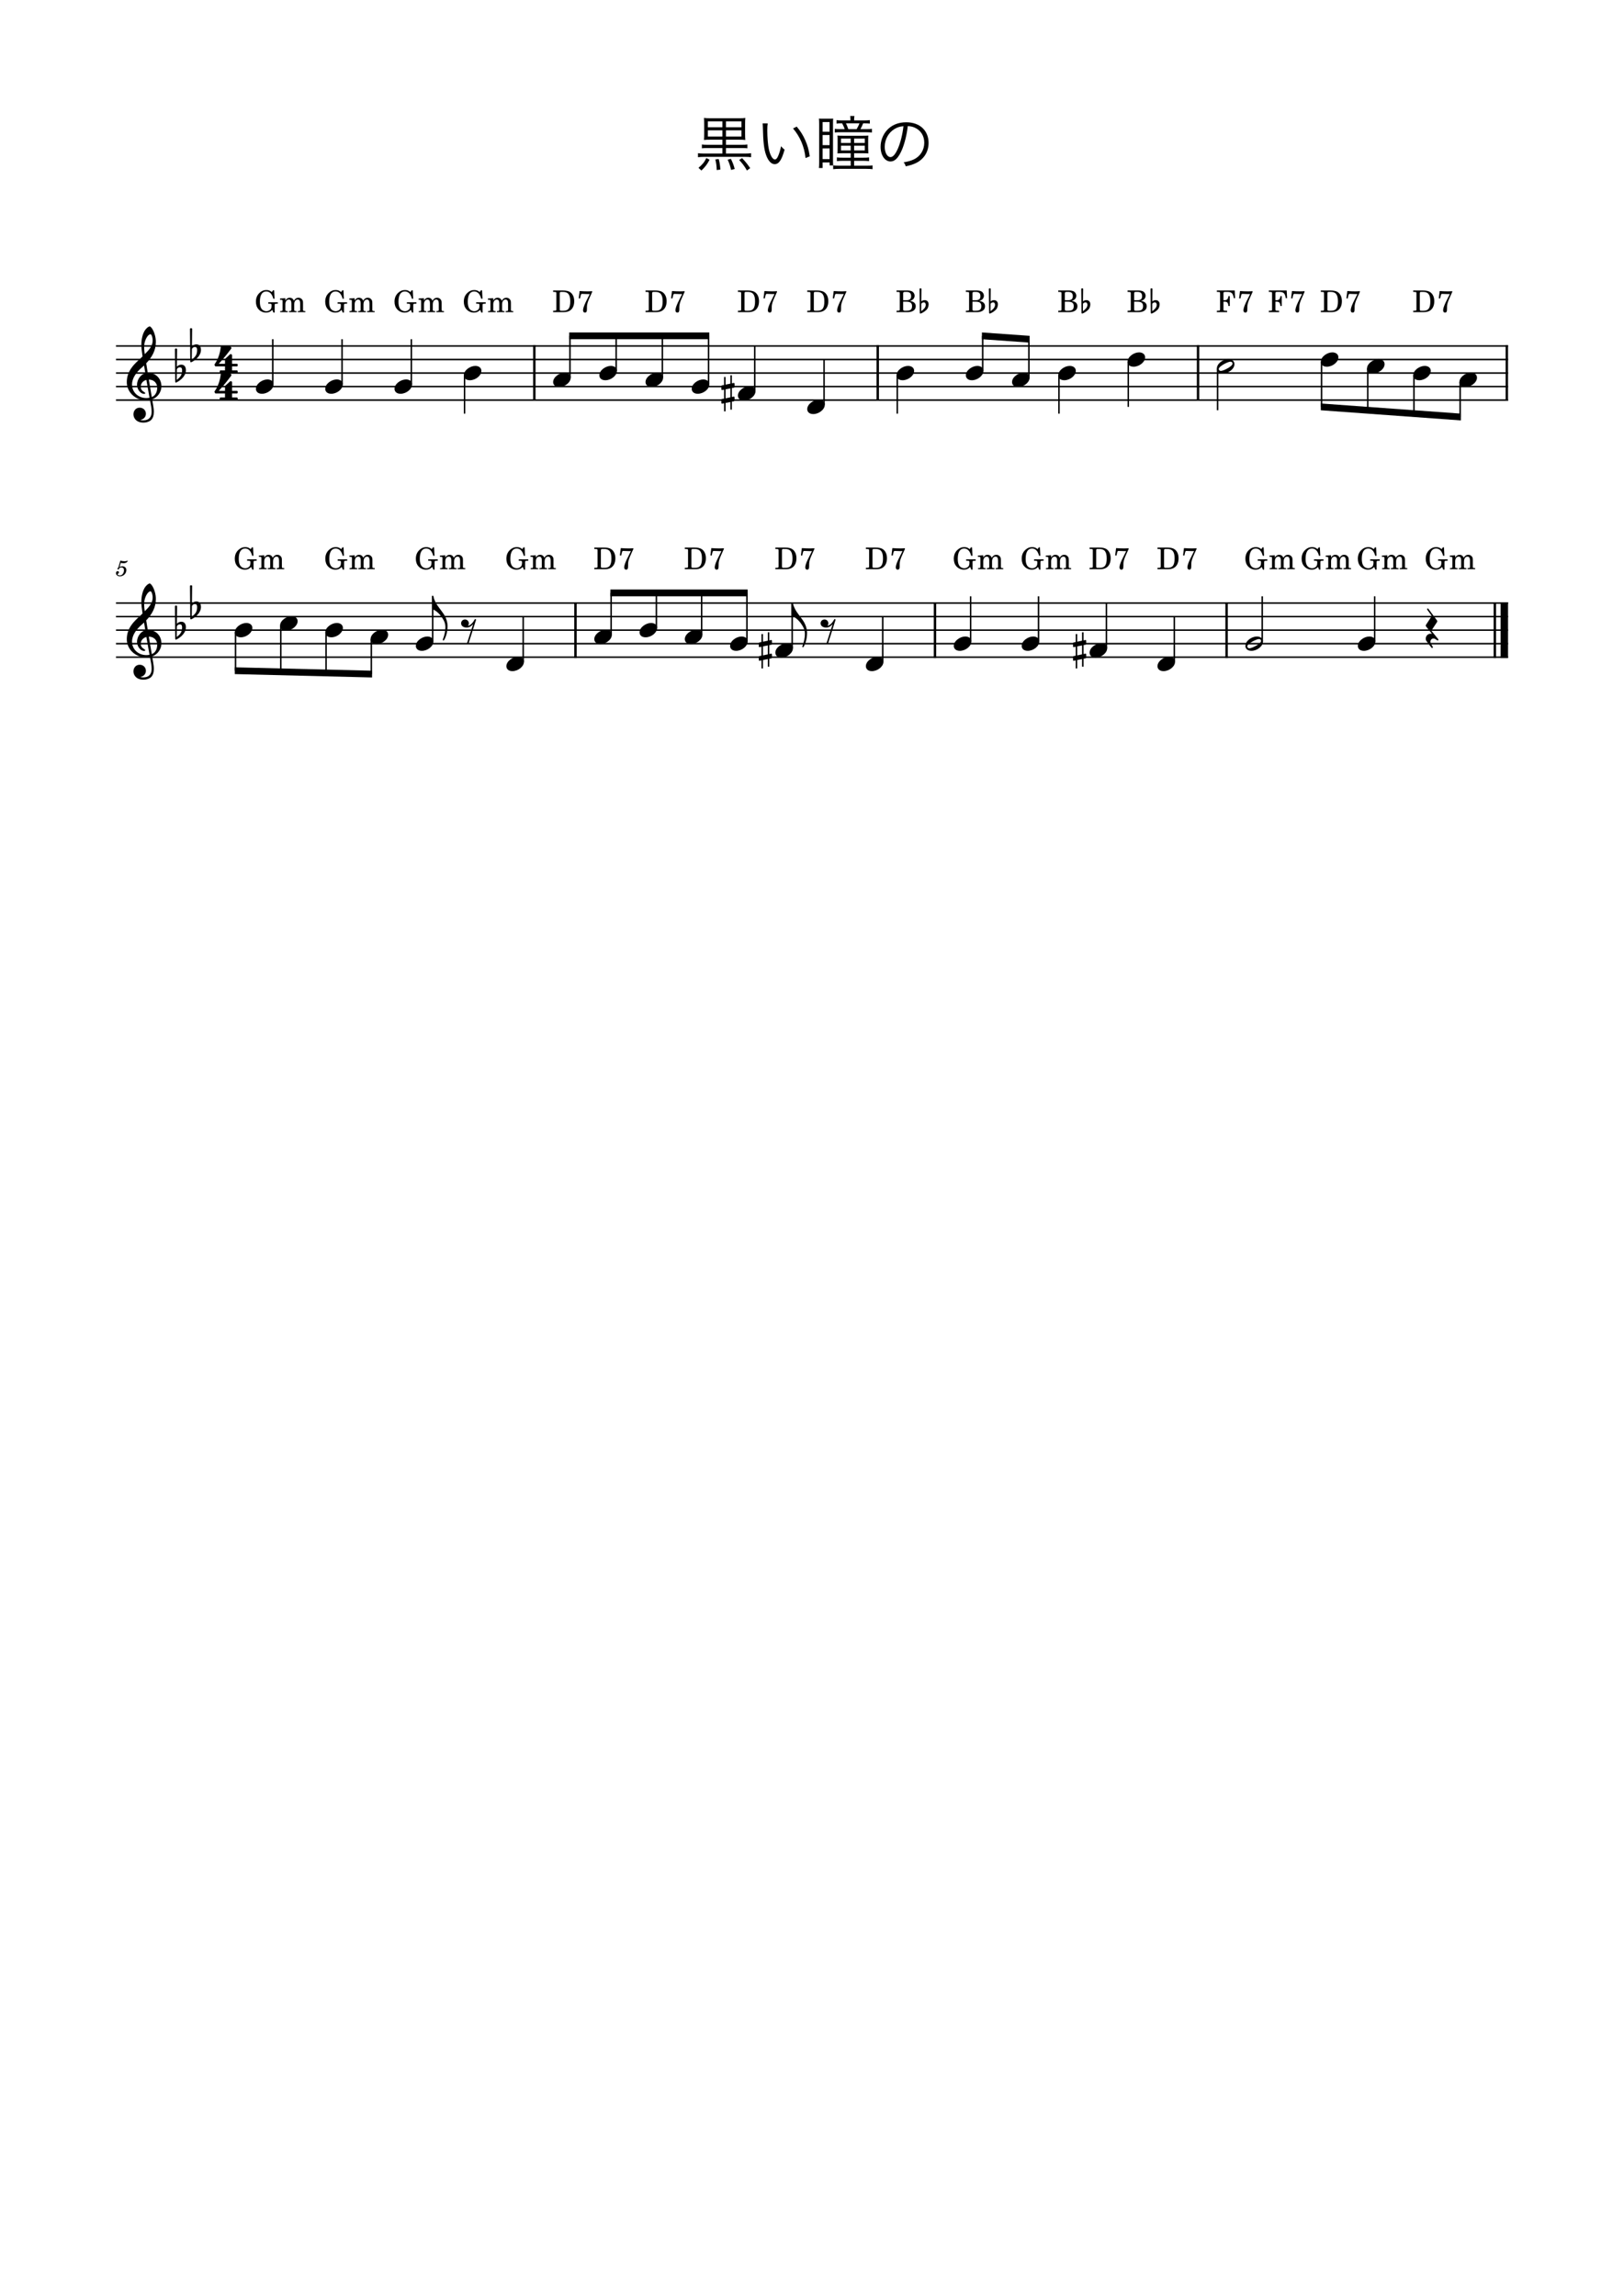 <?xml version="1.0" encoding="UTF-8" standalone="no"?>
<svg width="2977.2px" height="4208.4px" viewBox="0 0 2977.2 4208.4"
 xmlns="http://www.w3.org/2000/svg" xmlns:xlink="http://www.w3.org/1999/xlink" version="1.2" baseProfile="tiny">
<title>黒い瞳の</title>
<desc>Generated by MuseScore Studio 4.4.2</desc>
<path class="" fill="#ffffff" fill-rule="evenodd" d="M0,0 L2977.2,0 L2977.2,4208.4 L0,4208.4 L0,0 "/>
<polyline class="StaffLines" fill="none" stroke="#000000" stroke-width="2.73" stroke-linejoin="bevel" points="212.598,634.198 2764.6,634.198"/>
<polyline class="StaffLines" fill="none" stroke="#000000" stroke-width="2.73" stroke-linejoin="bevel" points="212.598,658.998 2764.6,658.998"/>
<polyline class="StaffLines" fill="none" stroke="#000000" stroke-width="2.73" stroke-linejoin="bevel" points="212.598,683.798 2764.6,683.798"/>
<polyline class="StaffLines" fill="none" stroke="#000000" stroke-width="2.73" stroke-linejoin="bevel" points="212.598,708.598 2764.6,708.598"/>
<polyline class="StaffLines" fill="none" stroke="#000000" stroke-width="2.73" stroke-linejoin="bevel" points="212.598,733.398 2764.6,733.398"/>
<polyline class="StaffLines" fill="none" stroke="#000000" stroke-width="2.73" stroke-linejoin="bevel" points="212.598,1105.4 2764.6,1105.4"/>
<polyline class="StaffLines" fill="none" stroke="#000000" stroke-width="2.73" stroke-linejoin="bevel" points="212.598,1130.2 2764.6,1130.2"/>
<polyline class="StaffLines" fill="none" stroke="#000000" stroke-width="2.73" stroke-linejoin="bevel" points="212.598,1155 2764.6,1155"/>
<polyline class="StaffLines" fill="none" stroke="#000000" stroke-width="2.73" stroke-linejoin="bevel" points="212.598,1179.8 2764.6,1179.8"/>
<polyline class="StaffLines" fill="none" stroke="#000000" stroke-width="2.73" stroke-linejoin="bevel" points="212.598,1204.6 2764.6,1204.6"/>
<path class="Text" d="M1324.37,256.044 L1324.37,265.394 L1296.32,265.394 C1291.81,265.394 1289.28,265.284 1286.75,264.844 L1286.75,271.884 C1289.39,271.444 1291.92,271.334 1296.32,271.334 L1324.37,271.334 L1324.37,281.454 L1290.16,281.454 C1285.54,281.454 1282.57,281.234 1279.6,280.794 L1279.6,288.164 C1282.9,287.724 1285.98,287.504 1290.16,287.504 L1366.17,287.504 C1370.46,287.504 1373.54,287.724 1376.95,288.164 L1376.95,280.794 C1373.87,281.234 1370.9,281.454 1366.17,281.454 L1330.86,281.454 L1330.86,271.334 L1360.56,271.334 C1364.96,271.334 1367.38,271.444 1370.13,271.884 L1370.13,264.844 C1367.38,265.284 1365.18,265.394 1360.45,265.394 L1330.86,265.394 L1330.86,256.044 L1353.63,256.044 C1360.23,256.044 1362.43,256.154 1366.39,256.594 C1366.06,253.184 1365.95,250.984 1365.95,244.494 L1365.95,228.104 C1365.95,221.724 1366.06,219.634 1366.39,216.114 C1363.53,216.664 1360.45,216.774 1353.74,216.774 L1302.81,216.774 C1296.54,216.774 1293.24,216.554 1290.49,216.114 C1290.82,219.634 1290.93,221.834 1290.93,228.434 L1290.93,244.494 C1290.93,250.874 1290.82,253.184 1290.49,256.594 C1294.45,256.154 1296.65,256.044 1303.47,256.044 L1324.37,256.044 M1330.86,233.274 L1330.86,222.494 L1359.24,222.494 L1359.24,233.274 L1330.86,233.274 M1324.37,233.274 L1297.64,233.274 L1297.64,222.494 L1324.37,222.494 L1324.37,233.274 M1330.86,250.324 L1330.86,238.884 L1359.24,238.884 L1359.24,250.324 L1330.86,250.324 M1324.37,250.324 L1297.64,250.324 L1297.64,238.884 L1324.37,238.884 L1324.37,250.324 M1294.89,289.704 C1291.26,297.294 1287.96,301.364 1280.48,307.634 L1285.87,312.584 C1293.02,305.654 1296.32,301.364 1300.83,292.784 L1294.89,289.704 M1311.39,292.344 C1313.04,298.834 1313.7,304.004 1313.92,311.704 L1320.63,310.824 C1320.08,302.904 1319.31,297.734 1317.55,291.464 L1311.39,292.344 M1333.94,292.784 C1336.91,298.834 1338.34,303.234 1340.32,311.484 L1346.92,309.724 C1344.94,302.244 1343.07,297.624 1339.88,291.134 L1333.94,292.784 M1355.06,293.224 C1361.33,299.934 1364.74,304.554 1369.36,312.584 L1375.3,308.184 C1369.69,300.154 1367.27,297.074 1360.45,289.814 L1355.06,293.224 "/>
<path class="Text" d="M1398.18,226.124 C1398.4,228.104 1398.4,228.434 1398.51,232.614 C1399.06,259.674 1400.6,273.754 1404.45,284.204 C1408.19,294.764 1413.91,300.924 1420.07,300.924 C1427.88,300.924 1432.94,293.554 1438.33,274.304 C1435.25,271.884 1434.26,270.894 1431.84,268.034 C1430.41,275.514 1428.65,281.344 1426.12,286.844 C1424.47,290.474 1422.6,292.344 1420.62,292.344 C1416.44,292.344 1411.93,284.754 1409.51,273.534 C1407.86,266.494 1406.65,251.424 1406.65,239.324 C1406.65,233.274 1406.87,229.644 1407.42,226.234 L1398.18,226.124 M1453.84,235.474 C1466.71,250.434 1474.74,269.244 1476.72,289.704 L1484.53,286.514 C1482.55,274.194 1480.46,266.384 1476.28,257.144 C1472.21,247.794 1467.7,240.534 1460.55,232.064 L1453.84,235.474 "/>
<path class="Text" d="M1559.55,303.784 L1538.76,303.784 C1534.03,303.784 1530.4,303.564 1527.43,303.124 C1527.21,300.594 1527.1,298.174 1527.1,293.444 L1527.1,227.114 C1527.1,221.284 1527.21,219.634 1527.43,217.324 C1524.9,217.544 1523.91,217.544 1518.63,217.544 L1509.72,217.544 C1504.44,217.544 1503.78,217.544 1501.25,217.324 C1501.58,219.744 1501.69,222.714 1501.69,227.334 L1501.69,297.734 C1501.69,302.464 1501.58,305.104 1501.25,307.964 L1508.07,307.964 L1508.07,297.734 L1520.94,297.734 L1520.94,303.234 L1527.43,303.234 L1527.43,310.164 C1530.62,309.724 1534.14,309.504 1538.76,309.504 L1588.15,309.504 C1592.77,309.504 1596.62,309.724 1599.59,310.164 L1599.59,303.124 C1596.73,303.564 1593.76,303.784 1588.7,303.784 L1565.82,303.784 L1565.82,294.764 L1582.32,294.764 C1585.73,294.764 1589.36,294.984 1593.21,295.314 L1593.21,288.494 C1590.68,288.934 1587.49,289.044 1582.43,289.044 L1565.82,289.044 L1565.82,280.904 L1581.66,280.904 C1586.72,280.904 1589.14,281.014 1591.89,281.234 C1591.78,279.914 1591.67,276.504 1591.56,270.894 L1591.56,258.134 C1591.56,252.634 1591.67,250.434 1591.89,248.454 C1589.36,248.674 1586.94,248.784 1581.77,248.784 L1545.58,248.784 C1540.19,248.784 1537.33,248.674 1535.24,248.454 C1535.57,250.984 1535.57,252.414 1535.57,258.024 L1535.57,271.114 C1535.57,276.614 1535.46,278.594 1535.24,281.234 C1537.77,281.014 1540.3,280.904 1545.36,280.904 L1559.55,280.904 L1559.55,289.044 L1545.14,289.044 C1539.97,289.044 1536.67,288.934 1534.25,288.494 L1534.25,295.314 C1537.11,294.984 1540.96,294.764 1545.14,294.764 L1559.55,294.764 L1559.55,303.784 M1559.55,254.064 L1559.55,261.984 L1541.73,261.984 L1541.73,254.064 L1559.55,254.064 M1565.82,254.064 L1585.4,254.064 L1585.4,261.984 L1565.82,261.984 L1565.82,254.064 M1559.55,267.044 L1559.55,275.734 L1541.73,275.734 L1541.73,267.044 L1559.55,267.044 M1565.82,267.044 L1585.4,267.044 L1585.4,275.734 L1565.82,275.734 L1565.82,267.044 M1508.07,223.704 L1520.83,223.704 L1520.83,241.414 L1508.07,241.414 L1508.07,223.704 M1508.07,247.464 L1520.83,247.464 L1520.83,266.054 L1508.07,266.054 L1508.07,247.464 M1508.07,272.104 L1520.83,272.104 L1520.83,291.574 L1508.07,291.574 L1508.07,272.104 M1565.82,220.734 L1565.82,219.854 C1565.82,216.994 1566.04,214.904 1566.37,212.594 L1558.56,212.594 C1558.89,214.794 1559.11,217.324 1559.11,219.854 L1559.11,220.734 L1544.26,220.734 C1539.97,220.734 1536.78,220.624 1533.59,220.184 L1533.59,226.564 C1536.78,226.124 1539.42,226.014 1543.82,226.014 C1546.13,230.414 1547.56,233.604 1548.55,236.684 L1540.52,236.684 C1535.46,236.684 1532.82,236.574 1530.4,236.134 L1530.4,242.954 C1533.04,242.514 1536.01,242.404 1541.07,242.404 L1587.71,242.404 C1591.78,242.404 1595.63,242.624 1598.49,242.954 L1598.49,236.134 C1596.07,236.574 1593.1,236.684 1587.49,236.684 L1577.37,236.684 C1579.46,232.944 1580.56,230.634 1582.43,226.014 L1584.52,226.014 C1588.26,226.014 1591.56,226.234 1594.64,226.564 L1594.64,220.184 C1591.56,220.514 1588.04,220.734 1583.86,220.734 L1565.82,220.734 M1555.15,236.684 C1553.5,231.954 1552.4,229.204 1550.86,226.014 L1575.61,226.014 C1574.18,229.754 1572.42,233.494 1570.44,236.684 L1555.15,236.684 "/>
<path class="Text" d="M1664.16,231.184 C1669.66,231.404 1672.85,232.174 1676.92,233.934 C1688.03,238.884 1694.41,249.004 1694.41,261.544 C1694.41,275.074 1687.04,286.844 1674.94,292.344 C1669.77,294.764 1664.6,296.194 1656.57,297.514 C1658.66,300.154 1659.32,301.254 1660.42,304.884 C1668.01,303.234 1672.19,301.914 1677.14,299.824 C1693.09,293.004 1702.33,278.924 1702.33,261.874 C1702.33,251.314 1698.59,241.744 1691.66,235.034 C1684.51,227.994 1673.73,224.144 1661.41,224.144 C1646.67,224.144 1634.68,229.094 1625.88,238.774 C1618.51,247.024 1614.33,257.914 1614.33,269.134 C1614.33,284.534 1622.14,295.974 1632.59,295.974 C1640.51,295.974 1647,289.374 1653.38,274.854 C1658.33,263.304 1662.51,246.474 1664.16,231.184 M1656.24,231.294 C1654.81,245.374 1650.74,261.654 1646.23,271.994 C1641.5,282.774 1637.1,287.944 1632.48,287.944 C1626.54,287.944 1621.92,279.804 1621.92,269.244 C1621.92,255.604 1628.74,243.174 1639.85,236.464 C1644.91,233.384 1649.64,231.844 1656.24,231.294"/>
<path class="MeasureNumber" d="M216.922,1040.48 C215.682,1041.24 215.322,1041.72 215.322,1042.52 C215.322,1043.28 215.962,1043.84 216.762,1043.84 C217.802,1043.84 218.402,1043.08 218.522,1041.6 C219.762,1040.6 221.082,1040.16 222.682,1040.16 C225.642,1040.16 227.282,1042 227.282,1045.32 C227.282,1050.52 223.922,1054.76 219.802,1054.76 C217.442,1054.76 215.522,1053.64 215.522,1052.32 C215.522,1052.08 215.562,1052 215.762,1051.88 C217.042,1051.28 218.082,1050.84 218.082,1049.16 C218.082,1047.88 217.082,1046.92 215.682,1046.92 C213.922,1046.92 212.602,1048.4 212.602,1050.32 C212.602,1053.84 215.642,1056.4 219.922,1056.4 C226.402,1056.4 231.642,1051.24 231.642,1044.84 C231.642,1040.8 228.562,1037.96 224.202,1037.96 C222.482,1037.96 221.082,1038.32 219.162,1039.28 L221.402,1031.72 C223.522,1032.16 225.202,1032.36 226.642,1032.36 C229.282,1032.36 231.642,1031.52 232.962,1030.12 C233.642,1029.32 234.042,1028.64 234.042,1028.12 C234.042,1027.88 233.922,1027.64 233.762,1027.64 C233.642,1027.64 233.562,1027.68 233.322,1027.8 C232.002,1028.44 230.322,1028.8 228.762,1028.8 C226.362,1028.8 223.522,1028.4 220.562,1027.64 L216.922,1040.48 "/>
<polyline class="BarLine" fill="none" stroke="#000000" stroke-width="4.46" stroke-linejoin="bevel" points="979.551,632.834 979.551,734.762"/>
<polyline class="BarLine" fill="none" stroke="#000000" stroke-width="4.46" stroke-linejoin="bevel" points="2740.42,1104.03 2740.42,1205.96"/>
<polyline class="BarLine" fill="none" stroke="#000000" stroke-width="13.64" stroke-linejoin="bevel" points="2757.78,1104.03 2757.78,1205.96"/>
<polyline class="BarLine" fill="none" stroke="#000000" stroke-width="4.46" stroke-linejoin="bevel" points="2248.65,1104.03 2248.65,1205.96"/>
<polyline class="BarLine" fill="none" stroke="#000000" stroke-width="4.46" stroke-linejoin="bevel" points="1714.06,1104.03 1714.06,1205.96"/>
<polyline class="BarLine" fill="none" stroke="#000000" stroke-width="4.46" stroke-linejoin="bevel" points="1055.01,1104.03 1055.01,1205.96"/>
<polyline class="BarLine" fill="none" stroke="#000000" stroke-width="4.46" stroke-linejoin="bevel" points="2762.37,632.834 2762.37,734.762"/>
<polyline class="BarLine" fill="none" stroke="#000000" stroke-width="4.46" stroke-linejoin="bevel" points="2196.33,632.834 2196.33,734.762"/>
<polyline class="BarLine" fill="none" stroke="#000000" stroke-width="4.46" stroke-linejoin="bevel" points="1609.11,632.834 1609.11,734.762"/>
<path class="Accidental" transform="matrix(0.992,0,0,0.992,1391,1192.2)" d="M23.3,-10.5 C23.9,-10.6 24.4,-11.3 24.4,-11.9 L24.4,-17.8 C24.4,-18.8 23.7,-19.2 22.8,-19.2 L19.5,-18.5 L19.5,-33.4 L16.7,-33.4 L16.7,-17.9 L7.8,-16.1 L7.8,-30.2 L5,-30.2 L5,-15.5 L1.1,-14.7 C0.5,-14.6 0,-13.9 0,-13.3 L0,-7.5 C0,-6.4 0.8,-6.1 1.7,-6.1 L5,-6.8 L5,9.7 L1.1,10.5 C0.5,10.6 0,11.3 0,11.9 L0,17.7 C0,18.8 0.8,19.1 1.7,19.1 L5,18.4 L5,33.3 L7.8,33.3 L7.8,17.8 L16.7,16 L16.7,30.1 L19.5,30.1 L19.5,15.4 L23.3,14.7 C23.9,14.6 24.4,13.9 24.4,13.3 L24.4,7.4 C24.4,6.4 23.7,6 22.8,6 L19.5,6.7 L19.5,-9.8 L23.3,-10.5 M7.8,-7.4 L16.7,-9.2 L16.7,7.3 L7.8,9.2 L7.8,-7.4 "/>
<path class="Accidental" transform="matrix(0.992,0,0,0.992,1967.08,1192.2)" d="M23.3,-10.5 C23.9,-10.6 24.4,-11.3 24.4,-11.9 L24.4,-17.8 C24.4,-18.8 23.7,-19.2 22.8,-19.2 L19.5,-18.5 L19.5,-33.4 L16.7,-33.4 L16.7,-17.9 L7.8,-16.1 L7.8,-30.2 L5,-30.2 L5,-15.5 L1.1,-14.7 C0.5,-14.6 0,-13.9 0,-13.3 L0,-7.5 C0,-6.4 0.8,-6.1 1.7,-6.1 L5,-6.8 L5,9.7 L1.1,10.5 C0.5,10.6 0,11.3 0,11.9 L0,17.7 C0,18.8 0.8,19.1 1.7,19.1 L5,18.4 L5,33.3 L7.8,33.3 L7.8,17.8 L16.7,16 L16.7,30.1 L19.5,30.1 L19.5,15.4 L23.3,14.7 C23.9,14.6 24.4,13.9 24.4,13.3 L24.4,7.4 C24.4,6.4 23.7,6 22.8,6 L19.5,6.7 L19.5,-9.8 L23.3,-10.5 M7.8,-7.4 L16.7,-9.2 L16.7,7.3 L7.8,9.2 L7.8,-7.4 "/>
<path class="Accidental" transform="matrix(0.992,0,0,0.992,1322.4,720.998)" d="M23.3,-10.5 C23.9,-10.6 24.4,-11.3 24.4,-11.9 L24.4,-17.8 C24.4,-18.8 23.7,-19.2 22.8,-19.2 L19.5,-18.5 L19.5,-33.4 L16.7,-33.4 L16.7,-17.9 L7.8,-16.1 L7.8,-30.2 L5,-30.2 L5,-15.5 L1.1,-14.7 C0.5,-14.6 0,-13.9 0,-13.3 L0,-7.5 C0,-6.4 0.8,-6.1 1.7,-6.1 L5,-6.8 L5,9.7 L1.1,10.5 C0.5,10.6 0,11.3 0,11.9 L0,17.7 C0,18.8 0.8,19.1 1.7,19.1 L5,18.4 L5,33.3 L7.8,33.3 L7.8,17.8 L16.7,16 L16.7,30.1 L19.5,30.1 L19.5,15.4 L23.3,14.7 C23.9,14.6 24.4,13.9 24.4,13.3 L24.4,7.4 C24.4,6.4 23.7,6 22.8,6 L19.5,6.7 L19.5,-9.8 L23.3,-10.5 M7.8,-7.4 L16.7,-9.2 L16.7,7.3 L7.8,9.2 L7.8,-7.4 "/>
<polyline class="Stem" fill="none" stroke="#000000" stroke-width="2.73" stroke-linejoin="bevel" points="1120.34,1163.43 1120.34,1086.8"/>
<polyline class="Stem" fill="none" stroke="#000000" stroke-width="2.73" stroke-linejoin="bevel" points="754.097,704.63 754.097,621.798"/>
<polyline class="Stem" fill="none" stroke="#000000" stroke-width="2.73" stroke-linejoin="bevel" points="2313.98,1175.83 2313.98,1093"/>
<polyline class="Stem" fill="none" stroke="#000000" stroke-width="2.73" stroke-linejoin="bevel" points="1044.88,692.23 1044.88,615.598"/>
<polyline class="Stem" fill="none" stroke="#000000" stroke-width="2.73" stroke-linejoin="bevel" points="1129.58,679.83 1129.58,615.598"/>
<polyline class="Stem" fill="none" stroke="#000000" stroke-width="2.73" stroke-linejoin="bevel" points="959.163,1213.03 959.163,1130.2"/>
<polyline class="Stem" fill="none" stroke="#000000" stroke-width="2.73" stroke-linejoin="bevel" points="1214.27,692.23 1214.27,615.598"/>
<polyline class="Stem" fill="none" stroke="#000000" stroke-width="2.73" stroke-linejoin="bevel" points="1203.32,1151.03 1203.32,1086.8"/>
<polyline class="Stem" fill="none" stroke="#000000" stroke-width="2.73" stroke-linejoin="bevel" points="627.056,704.63 627.056,621.798"/>
<polyline class="Stem" fill="none" stroke="#000000" stroke-width="2.73" stroke-linejoin="bevel" points="1298.97,704.63 1298.97,615.598"/>
<polyline class="Stem" fill="none" stroke="#000000" stroke-width="2.73" stroke-linejoin="bevel" points="793.202,1175.83 793.202,1093.2"/>
<polyline class="Stem" fill="none" stroke="#000000" stroke-width="2.73" stroke-linejoin="bevel" points="1383.66,717.03 1383.66,634.198"/>
<polyline class="Stem" fill="none" stroke="#000000" stroke-width="2.73" stroke-linejoin="bevel" points="2422.73,663.165 2422.73,745.897"/>
<polyline class="Stem" fill="none" stroke="#000000" stroke-width="2.73" stroke-linejoin="bevel" points="680.725,1171.56 680.725,1235.56"/>
<polyline class="Stem" fill="none" stroke="#000000" stroke-width="2.73" stroke-linejoin="bevel" points="597.745,1159.16 597.745,1233.52"/>
<polyline class="Stem" fill="none" stroke="#000000" stroke-width="2.73" stroke-linejoin="bevel" points="1510.7,741.83 1510.7,658.998"/>
<polyline class="Stem" fill="none" stroke="#000000" stroke-width="2.73" stroke-linejoin="bevel" points="514.764,1146.76 514.764,1231.48"/>
<polyline class="Stem" fill="none" stroke="#000000" stroke-width="2.73" stroke-linejoin="bevel" points="2152.81,1213.03 2152.81,1130.2"/>
<polyline class="Stem" fill="none" stroke="#000000" stroke-width="2.73" stroke-linejoin="bevel" points="1286.3,1163.43 1286.3,1086.8"/>
<polyline class="Stem" fill="none" stroke="#000000" stroke-width="2.73" stroke-linejoin="bevel" points="851.642,687.965 851.642,758.198"/>
<polyline class="Stem" fill="none" stroke="#000000" stroke-width="2.73" stroke-linejoin="bevel" points="1644.95,687.965 1644.95,758.198"/>
<polyline class="Stem" fill="none" stroke="#000000" stroke-width="2.73" stroke-linejoin="bevel" points="1369.28,1175.83 1369.28,1086.8"/>
<polyline class="Stem" fill="none" stroke="#000000" stroke-width="2.73" stroke-linejoin="bevel" points="431.784,1159.16 431.784,1229.43"/>
<polyline class="Stem" fill="none" stroke="#000000" stroke-width="2.73" stroke-linejoin="bevel" points="1801.49,679.83 1801.49,615.695"/>
<polyline class="Stem" fill="none" stroke="#000000" stroke-width="2.73" stroke-linejoin="bevel" points="2232.16,675.565 2232.16,751.998"/>
<polyline class="Stem" fill="none" stroke="#000000" stroke-width="2.73" stroke-linejoin="bevel" points="2028.34,1188.23 2028.34,1105.4"/>
<polyline class="Stem" fill="none" stroke="#000000" stroke-width="2.73" stroke-linejoin="bevel" points="500.015,704.63 500.015,621.798"/>
<polyline class="Stem" fill="none" stroke="#000000" stroke-width="2.73" stroke-linejoin="bevel" points="1886.18,692.23 1886.18,621.702"/>
<polyline class="Stem" fill="none" stroke="#000000" stroke-width="2.73" stroke-linejoin="bevel" points="2676.81,700.365 2676.81,764.3"/>
<polyline class="Stem" fill="none" stroke="#000000" stroke-width="2.73" stroke-linejoin="bevel" points="1941.38,687.965 1941.38,758.198"/>
<polyline class="Stem" fill="none" stroke="#000000" stroke-width="2.73" stroke-linejoin="bevel" points="1452.26,1188.23 1452.26,1105.6"/>
<polyline class="Stem" fill="none" stroke="#000000" stroke-width="2.73" stroke-linejoin="bevel" points="1903.87,1175.83 1903.87,1093"/>
<polyline class="Stem" fill="none" stroke="#000000" stroke-width="2.73" stroke-linejoin="bevel" points="2068.42,663.165 2068.42,745.798"/>
<polyline class="Stem" fill="none" stroke="#000000" stroke-width="2.73" stroke-linejoin="bevel" points="2520.11,1175.83 2520.11,1093"/>
<polyline class="Stem" fill="none" stroke="#000000" stroke-width="2.73" stroke-linejoin="bevel" points="2592.11,687.965 2592.11,758.165"/>
<polyline class="Stem" fill="none" stroke="#000000" stroke-width="2.73" stroke-linejoin="bevel" points="1779.4,1175.83 1779.4,1093"/>
<polyline class="Stem" fill="none" stroke="#000000" stroke-width="2.73" stroke-linejoin="bevel" points="2507.42,675.565 2507.42,752.031"/>
<polyline class="Stem" fill="none" stroke="#000000" stroke-width="2.73" stroke-linejoin="bevel" points="1618.22,1213.03 1618.22,1130.2"/>
<path class="Hook" transform="matrix(0.992,0,0,0.992,1450.9,1105.4)" d="M0,22.7 C0,23 0.1,23.6 0.8,23.8 C5.1,25.2 13.7,30.6 20.2,41.7 C22,44.8 24.9,49.1 24.9,57.4 C24.9,64.6 23.1,72 20.4,79.2 C20.2,79.8 20.1,80.3 20.1,80.7 C20.1,81.4 20.5,81.7 21.2,81.7 C21.8,81.7 22.3,81.3 22.7,80.6 C27.2,72.6 28.9,63.3 28.9,54.2 C28.4,41.3 21,31.8 21,31.8 C21.3,31.8 11.8,19.5 9.1,15.3 C5.4,9.6 3.7,3.9 3.5,3.5 C3.4,3.2 2.5,-0.4 2.5,-0.4 C2.4,-0.8 1.9,-1.2 1.3,-1.2 C0.6,-1.2 0,-0.6 0,0.1 L0,22.7 "/>
<path class="Hook" transform="matrix(0.992,0,0,0.992,791.838,1093)" d="M0,22.7 C0,23 0.1,23.6 0.8,23.8 C5.1,25.2 13.7,30.6 20.2,41.7 C22,44.8 24.9,49.1 24.9,57.4 C24.9,64.6 23.1,72 20.4,79.2 C20.2,79.8 20.1,80.3 20.1,80.7 C20.1,81.4 20.5,81.7 21.2,81.7 C21.8,81.7 22.3,81.3 22.7,80.6 C27.2,72.6 28.9,63.3 28.9,54.2 C28.4,41.3 21,31.8 21,31.8 C21.3,31.8 11.8,19.5 9.1,15.3 C5.4,9.6 3.7,3.9 3.5,3.5 C3.4,3.2 2.5,-0.4 2.5,-0.4 C2.4,-0.8 1.9,-1.2 1.3,-1.2 C0.6,-1.2 0,-0.6 0,0.1 L0,22.7 "/>
<path class="Note" transform="matrix(0.992,0,0,0.992,1014.02,696.198)" d="M0,4.2 C0,8.5 3.1,13.3 11.2,13.3 C21.6,13.3 32.5,4.8 32.5,-4 C32.5,-9.9 27.5,-13.2 21.3,-13.2 C11.6,-13.2 0,-5 0,4.2"/>
<path class="Note" transform="matrix(0.992,0,0,0.992,2067.05,658.998)" d="M0,4.2 C0,8.5 3.1,13.3 11.2,13.3 C21.6,13.3 32.5,4.8 32.5,-4 C32.5,-9.9 27.5,-13.2 21.3,-13.2 C11.6,-13.2 0,-5 0,4.2"/>
<path class="Note" transform="matrix(0.992,0,0,0.992,2230.8,671.398)" d="M21.3,-13.2 C11.6,-13.2 0,-5.1 0,4.2 C0,8.5 3.1,13.3 11.2,13.3 C21.6,13.3 32.5,4.8 32.5,-4 C32.5,-9.9 27.5,-13.2 21.3,-13.2 M7.5,8.6 C4.2,8.6 3.5,5.9 3.5,5 C3.5,0.1 20.3,-8.5 25,-8.5 C27.4,-8.5 29,-7.1 29,-4.9 C29,0.1 12.1,8.6 7.5,8.6"/>
<path class="Note" transform="matrix(0.992,0,0,0.992,2421.36,658.998)" d="M0,4.2 C0,8.5 3.1,13.3 11.2,13.3 C21.6,13.3 32.5,4.8 32.5,-4 C32.5,-9.9 27.5,-13.2 21.3,-13.2 C11.6,-13.2 0,-5 0,4.2"/>
<path class="Note" transform="matrix(0.992,0,0,0.992,2489.25,1179.8)" d="M0,4.2 C0,8.5 3.1,13.3 11.2,13.3 C21.6,13.3 32.5,4.8 32.5,-4 C32.5,-9.9 27.5,-13.2 21.3,-13.2 C11.6,-13.2 0,-5 0,4.2"/>
<path class="Note" transform="matrix(0.992,0,0,0.992,1421.4,1192.2)" d="M0,4.2 C0,8.5 3.1,13.3 11.2,13.3 C21.6,13.3 32.5,4.8 32.5,-4 C32.5,-9.9 27.5,-13.2 21.3,-13.2 C11.6,-13.2 0,-5 0,4.2"/>
<path class="Note" transform="matrix(0.992,0,0,0.992,723.237,708.598)" d="M0,4.2 C0,8.5 3.1,13.3 11.2,13.3 C21.6,13.3 32.5,4.8 32.5,-4 C32.5,-9.9 27.5,-13.2 21.3,-13.2 C11.6,-13.2 0,-5 0,4.2"/>
<path class="Note" transform="matrix(0.992,0,0,0.992,2506.06,671.398)" d="M0,4.2 C0,8.5 3.1,13.3 11.2,13.3 C21.6,13.3 32.5,4.8 32.5,-4 C32.5,-9.9 27.5,-13.2 21.3,-13.2 C11.6,-13.2 0,-5 0,4.2"/>
<path class="Note" transform="matrix(0.992,0,0,0.992,1748.53,1179.8)" d="M0,4.2 C0,8.5 3.1,13.3 11.2,13.3 C21.6,13.3 32.5,4.8 32.5,-4 C32.5,-9.9 27.5,-13.2 21.3,-13.2 C11.6,-13.2 0,-5 0,4.2"/>
<path class="Note" transform="matrix(0.992,0,0,0.992,2590.75,683.798)" d="M0,4.2 C0,8.5 3.1,13.3 11.2,13.3 C21.6,13.3 32.5,4.8 32.5,-4 C32.5,-9.9 27.5,-13.2 21.3,-13.2 C11.6,-13.2 0,-5 0,4.2"/>
<path class="Note" transform="matrix(0.992,0,0,0.992,1940.01,683.798)" d="M0,4.2 C0,8.5 3.1,13.3 11.2,13.3 C21.6,13.3 32.5,4.8 32.5,-4 C32.5,-9.9 27.5,-13.2 21.3,-13.2 C11.6,-13.2 0,-5 0,4.2"/>
<path class="Note" transform="matrix(0.992,0,0,0.992,1855.32,696.198)" d="M0,4.2 C0,8.5 3.1,13.3 11.2,13.3 C21.6,13.3 32.5,4.8 32.5,-4 C32.5,-9.9 27.5,-13.2 21.3,-13.2 C11.6,-13.2 0,-5 0,4.2"/>
<path class="Note" transform="matrix(0.992,0,0,0.992,469.154,708.598)" d="M0,4.2 C0,8.5 3.1,13.3 11.2,13.3 C21.6,13.3 32.5,4.8 32.5,-4 C32.5,-9.9 27.5,-13.2 21.3,-13.2 C11.6,-13.2 0,-5 0,4.2"/>
<path class="Note" transform="matrix(0.992,0,0,0.992,1873.01,1179.8)" d="M0,4.2 C0,8.5 3.1,13.3 11.2,13.3 C21.6,13.3 32.5,4.8 32.5,-4 C32.5,-9.9 27.5,-13.2 21.3,-13.2 C11.6,-13.2 0,-5 0,4.2"/>
<path class="Note" transform="matrix(0.992,0,0,0.992,2675.44,696.198)" d="M0,4.2 C0,8.5 3.1,13.3 11.2,13.3 C21.6,13.3 32.5,4.8 32.5,-4 C32.5,-9.9 27.5,-13.2 21.3,-13.2 C11.6,-13.2 0,-5 0,4.2"/>
<path class="Note" transform="matrix(0.992,0,0,0.992,1770.63,683.798)" d="M0,4.2 C0,8.5 3.1,13.3 11.2,13.3 C21.6,13.3 32.5,4.8 32.5,-4 C32.5,-9.9 27.5,-13.2 21.3,-13.2 C11.6,-13.2 0,-5 0,4.2"/>
<path class="Note" transform="matrix(0.992,0,0,0.992,1338.42,1179.8)" d="M0,4.2 C0,8.5 3.1,13.3 11.2,13.3 C21.6,13.3 32.5,4.8 32.5,-4 C32.5,-9.9 27.5,-13.2 21.3,-13.2 C11.6,-13.2 0,-5 0,4.2"/>
<path class="Note" transform="matrix(0.992,0,0,0.992,596.195,708.598)" d="M0,4.2 C0,8.5 3.1,13.3 11.2,13.3 C21.6,13.3 32.5,4.8 32.5,-4 C32.5,-9.9 27.5,-13.2 21.3,-13.2 C11.6,-13.2 0,-5 0,4.2"/>
<path class="Note" transform="matrix(0.992,0,0,0.992,1997.48,1192.2)" d="M0,4.2 C0,8.5 3.1,13.3 11.2,13.3 C21.6,13.3 32.5,4.8 32.5,-4 C32.5,-9.9 27.5,-13.2 21.3,-13.2 C11.6,-13.2 0,-5 0,4.2"/>
<path class="Note" transform="matrix(0.992,0,0,0.992,1643.58,683.798)" d="M0,4.2 C0,8.5 3.1,13.3 11.2,13.3 C21.6,13.3 32.5,4.8 32.5,-4 C32.5,-9.9 27.5,-13.2 21.3,-13.2 C11.6,-13.2 0,-5 0,4.2"/>
<path class="Note" transform="matrix(0.992,0,0,0.992,1255.44,1167.4)" d="M0,4.2 C0,8.5 3.1,13.3 11.2,13.3 C21.6,13.3 32.5,4.8 32.5,-4 C32.5,-9.9 27.5,-13.2 21.3,-13.2 C11.6,-13.2 0,-5 0,4.2"/>
<path class="Note" transform="matrix(0.992,0,0,0.992,850.278,683.798)" d="M0,4.2 C0,8.5 3.1,13.3 11.2,13.3 C21.6,13.3 32.5,4.8 32.5,-4 C32.5,-9.9 27.5,-13.2 21.3,-13.2 C11.6,-13.2 0,-5 0,4.2"/>
<path class="Note" transform="matrix(0.992,0,0,0.992,1479.84,745.798)" d="M0,4.2 C0,8.5 3.1,13.3 11.2,13.3 C21.6,13.3 32.5,4.8 32.5,-4 C32.5,-9.9 27.5,-13.2 21.3,-13.2 C11.6,-13.2 0,-5 0,4.2"/>
<path class="Note" transform="matrix(0.992,0,0,0.992,513.4,1142.6)" d="M0,4.2 C0,8.5 3.1,13.3 11.2,13.3 C21.6,13.3 32.5,4.8 32.5,-4 C32.5,-9.9 27.5,-13.2 21.3,-13.2 C11.6,-13.2 0,-5 0,4.2"/>
<path class="Note" transform="matrix(0.992,0,0,0.992,2121.95,1217)" d="M0,4.2 C0,8.5 3.1,13.3 11.2,13.3 C21.6,13.3 32.5,4.8 32.5,-4 C32.5,-9.9 27.5,-13.2 21.3,-13.2 C11.6,-13.2 0,-5 0,4.2"/>
<path class="Note" transform="matrix(0.992,0,0,0.992,596.381,1155)" d="M0,4.2 C0,8.5 3.1,13.3 11.2,13.3 C21.6,13.3 32.5,4.8 32.5,-4 C32.5,-9.9 27.5,-13.2 21.3,-13.2 C11.6,-13.2 0,-5 0,4.2"/>
<path class="Note" transform="matrix(0.992,0,0,0.992,1172.46,1155)" d="M0,4.2 C0,8.5 3.1,13.3 11.2,13.3 C21.6,13.3 32.5,4.8 32.5,-4 C32.5,-9.9 27.5,-13.2 21.3,-13.2 C11.6,-13.2 0,-5 0,4.2"/>
<path class="Note" transform="matrix(0.992,0,0,0.992,2283.12,1179.8)" d="M21.3,-13.2 C11.6,-13.2 0,-5.1 0,4.2 C0,8.5 3.1,13.3 11.2,13.3 C21.6,13.3 32.5,4.8 32.5,-4 C32.5,-9.9 27.5,-13.2 21.3,-13.2 M7.5,8.6 C4.2,8.6 3.5,5.9 3.5,5 C3.5,0.1 20.3,-8.5 25,-8.5 C27.4,-8.5 29,-7.1 29,-4.9 C29,0.1 12.1,8.6 7.5,8.6"/>
<path class="Note" transform="matrix(0.992,0,0,0.992,679.361,1167.4)" d="M0,4.2 C0,8.5 3.1,13.3 11.2,13.3 C21.6,13.3 32.5,4.8 32.5,-4 C32.5,-9.9 27.5,-13.2 21.3,-13.2 C11.6,-13.2 0,-5 0,4.2"/>
<path class="Note" transform="matrix(0.992,0,0,0.992,1352.8,720.998)" d="M0,4.2 C0,8.5 3.1,13.3 11.2,13.3 C21.6,13.3 32.5,4.8 32.5,-4 C32.5,-9.9 27.5,-13.2 21.3,-13.2 C11.6,-13.2 0,-5 0,4.2"/>
<path class="Note" transform="matrix(0.992,0,0,0.992,1268.1,708.598)" d="M0,4.2 C0,8.5 3.1,13.3 11.2,13.3 C21.6,13.3 32.5,4.8 32.5,-4 C32.5,-9.9 27.5,-13.2 21.3,-13.2 C11.6,-13.2 0,-5 0,4.2"/>
<path class="Note" transform="matrix(0.992,0,0,0.992,762.342,1179.8)" d="M0,4.2 C0,8.5 3.1,13.3 11.2,13.3 C21.6,13.3 32.5,4.8 32.5,-4 C32.5,-9.9 27.5,-13.2 21.3,-13.2 C11.6,-13.2 0,-5 0,4.2"/>
<path class="Note" transform="matrix(0.992,0,0,0.992,1183.41,696.198)" d="M0,4.2 C0,8.5 3.1,13.3 11.2,13.3 C21.6,13.3 32.5,4.8 32.5,-4 C32.5,-9.9 27.5,-13.2 21.3,-13.2 C11.6,-13.2 0,-5 0,4.2"/>
<path class="Note" transform="matrix(0.992,0,0,0.992,1089.48,1167.4)" d="M0,4.2 C0,8.5 3.1,13.3 11.2,13.3 C21.6,13.3 32.5,4.8 32.5,-4 C32.5,-9.9 27.5,-13.2 21.3,-13.2 C11.6,-13.2 0,-5 0,4.2"/>
<path class="Note" transform="matrix(0.992,0,0,0.992,1098.72,683.798)" d="M0,4.2 C0,8.5 3.1,13.3 11.2,13.3 C21.6,13.3 32.5,4.8 32.5,-4 C32.5,-9.9 27.5,-13.2 21.3,-13.2 C11.6,-13.2 0,-5 0,4.2"/>
<path class="Note" transform="matrix(0.992,0,0,0.992,928.303,1217)" d="M0,4.2 C0,8.5 3.1,13.3 11.2,13.3 C21.6,13.3 32.5,4.8 32.5,-4 C32.5,-9.9 27.5,-13.2 21.3,-13.2 C11.6,-13.2 0,-5 0,4.2"/>
<path class="Note" transform="matrix(0.992,0,0,0.992,1587.36,1217)" d="M0,4.2 C0,8.5 3.1,13.3 11.2,13.3 C21.6,13.3 32.5,4.8 32.5,-4 C32.5,-9.9 27.5,-13.2 21.3,-13.2 C11.6,-13.2 0,-5 0,4.2"/>
<path class="Note" transform="matrix(0.992,0,0,0.992,430.42,1155)" d="M0,4.2 C0,8.5 3.1,13.3 11.2,13.3 C21.6,13.3 32.5,4.8 32.5,-4 C32.5,-9.9 27.5,-13.2 21.3,-13.2 C11.6,-13.2 0,-5 0,4.2"/>
<path class="Clef" transform="matrix(0.992,0,0,0.992,232.438,708.598)" d="M12.3,51.3 C12.3,57.9 17.3,66.6 30.8,66.6 C35.5,66.6 39.6,65.4 43.2,63.2 C48.6,59.4 50,52.8 50,46.5 C50,42.6 49.4,38.1 48.4,32.4 C48.1,30.4 47.5,27.4 46.9,23.5 C56.7,20.3 64,10.1 64,-0.2 C64,-15.3 53.3,-25.5 38.7,-25.5 C37.7,-31.5 36.7,-37.4 35.9,-43 C46.4,-54.1 53.7,-66.6 53.7,-82.5 C53.7,-91.6 50.9,-99 49.3,-102.6 C46.9,-107.7 44,-111.2 42.2,-111.2 C41.5,-111.2 38.4,-110 35.1,-106.1 C28.7,-98.5 26.9,-85.7 26.9,-77.3 C26.9,-71.9 27.4,-67 29.1,-55.8 C29,-55.7 23.8,-50.4 21.7,-48.7 C12.6,-40.3 0,-28.1 0,-8.1 C0,10.6 16.3,25.3 34.9,25.3 C37.8,25.3 40.5,25 42.8,24.6 C44.7,34.2 45.9,41.2 45.9,46.5 C45.9,56.9 40.5,62.4 30.4,62.4 C28,62.4 25.9,61.9 25.7,61.9 C25.6,61.8 25.4,61.7 25.4,61.6 C25.4,61.4 25.6,61.3 25.9,61.3 C30.6,60.5 35.3,56.5 35.3,50.1 C35.3,44.7 31.2,39 23.7,39 C16.7,39 12.3,44.7 12.3,51.3 M33.2,-82.2 C34.1,-86.2 38.7,-96.7 43.9,-96.7 C45.4,-96.7 47.8,-91.9 47.8,-84.9 C47.8,-74.5 40.1,-66.7 33.2,-59.9 C32.6,-63.9 32.1,-67.8 32.1,-72 C32.1,-75.7 32.4,-79.1 33.2,-82.2 M42,20.6 C40,21 38.1,21.2 36.2,21.2 C21.9,21.2 9.7,11.2 9.7,-3.9 C9.7,-16.1 18.3,-27 27.1,-34.6 C28.8,-36.1 30.4,-37.5 31.9,-39 C32.8,-33.6 33.5,-28.9 34.2,-24.8 C25.1,-22.1 18.9,-12.5 18.9,-3.1 C18.9,3.9 24.4,13.5 32.4,13.5 C33.2,13.5 34.1,13.1 34.1,12.2 C34.1,11.3 33.1,10.8 31.9,10 C28,7.6 25.8,5 25.8,0.1 C25.8,-6 30.4,-10.9 36.2,-12.3 L42,20.6 M56.2,2.1 C56.2,9.2 53.3,16.5 46.2,19.4 C44.1,7.4 41.4,-8.5 40.7,-12.9 C49.7,-12.9 56.2,-6.8 56.2,2.1"/>
<path class="Clef" transform="matrix(0.992,0,0,0.992,232.438,1179.8)" d="M12.3,51.3 C12.3,57.9 17.3,66.6 30.8,66.6 C35.5,66.6 39.6,65.4 43.2,63.2 C48.6,59.4 50,52.8 50,46.5 C50,42.6 49.4,38.1 48.4,32.4 C48.1,30.4 47.5,27.4 46.9,23.5 C56.7,20.3 64,10.1 64,-0.2 C64,-15.3 53.3,-25.5 38.7,-25.5 C37.7,-31.5 36.7,-37.4 35.9,-43 C46.4,-54.1 53.7,-66.6 53.7,-82.5 C53.7,-91.6 50.9,-99 49.3,-102.6 C46.9,-107.7 44,-111.2 42.2,-111.2 C41.5,-111.2 38.4,-110 35.1,-106.1 C28.7,-98.5 26.9,-85.7 26.9,-77.3 C26.9,-71.9 27.4,-67 29.1,-55.8 C29,-55.7 23.8,-50.4 21.7,-48.7 C12.6,-40.3 0,-28.1 0,-8.1 C0,10.6 16.3,25.3 34.9,25.3 C37.8,25.3 40.5,25 42.8,24.6 C44.7,34.2 45.9,41.2 45.9,46.5 C45.9,56.9 40.5,62.4 30.4,62.4 C28,62.4 25.9,61.9 25.7,61.9 C25.6,61.8 25.4,61.7 25.4,61.6 C25.4,61.4 25.6,61.3 25.9,61.3 C30.6,60.5 35.3,56.5 35.3,50.1 C35.3,44.7 31.2,39 23.7,39 C16.7,39 12.3,44.7 12.3,51.3 M33.2,-82.2 C34.1,-86.2 38.7,-96.7 43.9,-96.7 C45.4,-96.7 47.8,-91.9 47.8,-84.9 C47.8,-74.5 40.1,-66.7 33.2,-59.9 C32.6,-63.9 32.1,-67.8 32.1,-72 C32.1,-75.7 32.4,-79.1 33.2,-82.2 M42,20.6 C40,21 38.1,21.2 36.2,21.2 C21.9,21.2 9.7,11.2 9.7,-3.9 C9.7,-16.1 18.3,-27 27.1,-34.6 C28.8,-36.1 30.4,-37.5 31.9,-39 C32.8,-33.6 33.5,-28.9 34.2,-24.8 C25.1,-22.1 18.9,-12.5 18.9,-3.1 C18.9,3.9 24.4,13.5 32.4,13.5 C33.2,13.5 34.1,13.1 34.1,12.2 C34.1,11.3 33.1,10.8 31.9,10 C28,7.6 25.8,5 25.8,0.1 C25.8,-6 30.4,-10.9 36.2,-12.3 L42,20.6 M56.2,2.1 C56.2,9.2 53.3,16.5 46.2,19.4 C44.1,7.4 41.4,-8.5 40.7,-12.9 C49.7,-12.9 56.2,-6.8 56.2,2.1"/>
<path class="KeySig" transform="matrix(0.992,0,0,0.992,320.711,1155)" d="M12,-15.5 C7,-15.5 4.1,-12.4 3.6,-11.8 L4,-43.9 C4,-44.7 3.4,-45.3 2.6,-45.3 L1.4,-45.3 C0.6,-45.3 0,-44.7 0,-43.9 L0.5,16.2 C0.5,17 1.1,17.6 1.9,17.6 C2.1,17.6 2.5,17.5 2.7,17.4 C11.3,13.1 20.3,4.9 20.3,-5.4 C20.3,-10.6 17.9,-15.5 12,-15.5 M3.3,12.7 L3.6,-6.8 C3.8,-7.7 5.3,-10.6 9.3,-10.6 C12.9,-10.6 13.2,-7.2 13.2,-5.1 C13.2,3.8 9.9,7.5 3.3,12.7"/>
<path class="KeySig" transform="matrix(0.992,0,0,0.992,348.285,1117.8)" d="M12,-15.5 C7,-15.5 4.1,-12.4 3.6,-11.8 L4,-43.9 C4,-44.7 3.4,-45.3 2.6,-45.3 L1.4,-45.3 C0.6,-45.3 0,-44.7 0,-43.9 L0.5,16.2 C0.5,17 1.1,17.6 1.9,17.6 C2.1,17.6 2.5,17.5 2.7,17.4 C11.3,13.1 20.3,4.9 20.3,-5.4 C20.3,-10.6 17.9,-15.5 12,-15.5 M3.3,12.7 L3.6,-6.8 C3.8,-7.7 5.3,-10.6 9.3,-10.6 C12.9,-10.6 13.2,-7.2 13.2,-5.1 C13.2,3.8 9.9,7.5 3.3,12.7"/>
<path class="KeySig" transform="matrix(0.992,0,0,0.992,320.711,683.798)" d="M12,-15.5 C7,-15.5 4.1,-12.4 3.6,-11.8 L4,-43.9 C4,-44.7 3.4,-45.3 2.6,-45.3 L1.4,-45.3 C0.6,-45.3 0,-44.7 0,-43.9 L0.5,16.2 C0.5,17 1.1,17.6 1.9,17.6 C2.1,17.6 2.5,17.5 2.7,17.4 C11.3,13.1 20.3,4.9 20.3,-5.4 C20.3,-10.6 17.9,-15.5 12,-15.5 M3.3,12.7 L3.6,-6.8 C3.8,-7.7 5.3,-10.6 9.3,-10.6 C12.9,-10.6 13.2,-7.2 13.2,-5.1 C13.2,3.8 9.9,7.5 3.3,12.7"/>
<path class="KeySig" transform="matrix(0.992,0,0,0.992,348.285,646.598)" d="M12,-15.5 C7,-15.5 4.1,-12.4 3.6,-11.8 L4,-43.9 C4,-44.7 3.4,-45.3 2.6,-45.3 L1.4,-45.3 C0.6,-45.3 0,-44.7 0,-43.9 L0.5,16.2 C0.5,17 1.1,17.6 1.9,17.6 C2.1,17.6 2.5,17.5 2.7,17.4 C11.3,13.1 20.3,4.9 20.3,-5.4 C20.3,-10.6 17.9,-15.5 12,-15.5 M3.3,12.7 L3.6,-6.8 C3.8,-7.7 5.3,-10.6 9.3,-10.6 C12.9,-10.6 13.2,-7.2 13.2,-5.1 C13.2,3.8 9.9,7.5 3.3,12.7"/>
<path class="TimeSig" transform="matrix(0.992,0,0,0.992,391.84,658.998)" d="M20.8,12.7 L20.8,20.1 L12.5,20.1 C11.8,20.1 11.1,20.7 11.1,21.5 L11.1,23.4 C11.1,24.2 11.8,24.8 12.5,24.8 L42.8,24.8 C43.6,24.8 44.2,24.2 44.2,23.4 L44.2,21.5 C44.2,20.7 43.6,20.1 42.8,20.1 L33.9,20.1 L33.9,12.7 L42.8,12.7 C43.6,12.7 44.2,12 44.2,11.2 L44.2,9.3 C44.2,8.6 43.6,7.9 42.8,7.9 L33.9,7.9 L33.9,-8 C33.9,-8.6 33.6,-9.1 33.1,-9.3 L31.9,-9.9 C31.7,-10 31.4,-10.1 31.2,-10.1 C30.9,-10 30.5,-9.9 30.3,-9.7 L21.2,-1.4 C20.9,-1.1 20.8,-0.7 20.8,-0.3 L20.8,7.9 L9.3,7.9 C9.3,7.9 20.4,-4.1 32.2,-19.9 C32.6,-20.4 32.7,-20.9 32.7,-21.3 C32.7,-21.8 32.5,-22.2 32.4,-22.3 L30.2,-24.5 C30,-24.7 29.6,-24.9 29.2,-24.9 C28.6,-24.9 15.1,-24.9 14.4,-24.9 C13.6,-24.9 13.1,-24.3 13,-23.7 C13,-23.7 12.5,-16.3 9.9,-8.2 C7.3,-0.1 4.3,4.9 1.7,8.6 C1.7,8.6 1.4,9.1 1.4,9.7 C1.4,9.9 1.4,10.1 1.5,10.3 C1.9,11 2.5,12.1 2.5,12.1 C2.5,12.1 2.7,12.7 3.6,12.7 L20.8,12.7 "/>
<path class="TimeSig" transform="matrix(0.992,0,0,0.992,391.84,708.598)" d="M20.8,12.7 L20.8,20.1 L12.5,20.1 C11.8,20.1 11.1,20.7 11.1,21.5 L11.1,23.4 C11.1,24.2 11.8,24.8 12.5,24.8 L42.8,24.8 C43.6,24.8 44.2,24.2 44.2,23.4 L44.2,21.5 C44.2,20.7 43.6,20.1 42.8,20.1 L33.9,20.1 L33.9,12.7 L42.8,12.7 C43.6,12.7 44.2,12 44.2,11.2 L44.2,9.3 C44.2,8.6 43.6,7.9 42.8,7.9 L33.9,7.9 L33.9,-8 C33.9,-8.6 33.6,-9.1 33.1,-9.3 L31.9,-9.9 C31.7,-10 31.4,-10.1 31.2,-10.1 C30.9,-10 30.5,-9.9 30.3,-9.7 L21.2,-1.4 C20.9,-1.1 20.8,-0.7 20.8,-0.3 L20.8,7.9 L9.3,7.9 C9.3,7.9 20.4,-4.1 32.2,-19.9 C32.6,-20.4 32.7,-20.9 32.7,-21.3 C32.7,-21.8 32.5,-22.2 32.4,-22.3 L30.2,-24.5 C30,-24.7 29.6,-24.9 29.2,-24.9 C28.6,-24.9 15.1,-24.9 14.4,-24.9 C13.6,-24.9 13.1,-24.3 13,-23.7 C13,-23.7 12.5,-16.3 9.9,-8.2 C7.3,-0.1 4.3,4.9 1.7,8.6 C1.7,8.6 1.4,9.1 1.4,9.7 C1.4,9.9 1.4,10.1 1.5,10.3 C1.9,11 2.5,12.1 2.5,12.1 C2.5,12.1 2.7,12.7 3.6,12.7 L20.8,12.7 "/>
<path class="Rest" transform="matrix(0.992,0,0,0.992,2613.72,1155)" d="M23,16.6 C22.9,16.5 22.7,16.3 22.4,15.9 L10.9,1.7 C10.8,1.6 10.7,1.3 10.7,1.1 C10.7,0.8 10.8,0.4 10.9,0.2 L21.1,-15.2 C21.2,-15.4 21.3,-15.7 21.3,-15.9 L21.3,-16.8 C21.3,-17.1 21.2,-17.4 21,-17.6 L4.8,-39.5 C4.8,-39.5 4.4,-40.1 3.8,-40.1 C3.5,-40.1 3.3,-40.1 3,-39.8 C2.6,-39.5 2.5,-39.1 2.5,-38.8 C2.5,-38.2 2.8,-37.7 2.8,-37.7 L10.4,-27.3 C10.6,-27 10.7,-26.6 10.7,-26.1 C10.7,-25.7 10.6,-25.2 10.4,-24.9 L0.3,-9.5 C0.2,-9.3 0.1,-8.9 0.1,-8.7 L0.1,-7.8 C0.1,-7.5 0.2,-7.2 0.4,-7 L11.6,6.9 C11.2,6.8 10.3,6.6 9.1,6.6 C4,6.6 0,10.8 0,15.9 C0,17.3 0.3,18.7 1.1,19.8 C3.2,23 10.7,32.5 10.7,32.5 C10.7,32.5 11.2,33.1 11.9,33.1 C12.1,33.1 12.3,33.1 12.5,32.9 C13,32.5 13.2,32.1 13.2,31.7 C13.2,31.3 13,31 12.9,30.8 C12.6,30.3 9.4,24.5 9.4,24.5 C9.4,24.5 8.7,23.1 8.7,21.3 C8.7,18.1 11.1,15.5 14.3,15.5 C15.6,15.5 16.7,15.9 17.5,16.4 L21.4,18.9 C21.4,18.9 21.8,19.1 22.2,19.1 C22.6,19.1 22.9,19 23.2,18.6 C23.4,18.3 23.5,18 23.5,17.7 C23.5,17.4 23.4,17.2 23.2,16.9 L23,16.6 "/>
<path class="Rest" transform="matrix(0.992,0,0,0.992,845.322,1155)" d="M26.7,-20.3 C26.6,-20.3 26.4,-20.4 26.3,-20.4 C25.7,-20.4 25.2,-20.1 25,-19.6 C22.7,-15 17.9,-8.8 12.5,-7.8 C13.6,-9.1 14.3,-10.7 14.3,-12.6 C14.3,-16.5 11.1,-19.7 7.2,-19.7 C3.2,-19.7 0,-16.5 0,-12.6 C0,-7.2 5.3,-4.7 10,-4.7 C15.3,-4.7 18.8,-7.2 22.2,-10.9 L10.8,24.7 L13.5,25.5 L27.5,-18.6 C27.6,-18.7 27.6,-18.9 27.6,-19.1 C27.6,-19.6 27.3,-20 26.7,-20.3"/>
<path class="Rest" transform="matrix(0.992,0,0,0.992,1504.38,1155)" d="M26.7,-20.3 C26.6,-20.3 26.4,-20.4 26.3,-20.4 C25.7,-20.4 25.2,-20.1 25,-19.6 C22.7,-15 17.9,-8.8 12.5,-7.8 C13.6,-9.1 14.3,-10.7 14.3,-12.6 C14.3,-16.5 11.1,-19.7 7.2,-19.7 C3.2,-19.7 0,-16.5 0,-12.6 C0,-7.2 5.3,-4.7 10,-4.7 C15.3,-4.7 18.8,-7.2 22.2,-10.9 L10.8,24.7 L13.5,25.5 L27.5,-18.6 C27.6,-18.7 27.6,-18.9 27.6,-19.1 C27.6,-19.6 27.3,-20 26.7,-20.3"/>
<path class="Beam" fill-rule="evenodd" d="M2421.36,739.582 L2678.17,758.182 L2678.17,770.615 L2421.36,752.015 L2421.36,739.582 "/>
<path class="Beam" fill-rule="evenodd" d="M1118.97,1080.6 L1370.64,1080.6 L1370.64,1093 L1118.97,1093 L1118.97,1080.6 "/>
<path class="Beam" fill-rule="evenodd" d="M1043.52,609.398 L1300.33,609.398 L1300.33,621.798 L1043.52,621.798 L1043.52,609.398 "/>
<path class="Beam" fill-rule="evenodd" d="M1800.12,609.383 L1887.54,615.583 L1887.54,628.014 L1800.12,621.814 L1800.12,609.383 "/>
<path class="Beam" fill-rule="evenodd" d="M430.42,1223.2 L682.089,1229.4 L682.089,1241.8 L430.42,1235.6 L430.42,1223.2 "/>
<path class="Harmony" d="M2067.06,532.488 L2067.06,535.073 L2068.05,535.073 C2071.19,535.128 2072.23,535.293 2072.67,535.843 C2073,536.338 2073,536.448 2073,539.253 L2073,565.433 C2073,568.238 2073,568.348 2072.67,568.843 C2072.23,569.393 2071.19,569.613 2068.05,569.613 L2067.06,569.613 L2067.06,572.198 L2087.03,572.198 C2096.54,572.198 2102.26,568.183 2102.26,561.418 C2102.26,555.918 2098.8,552.783 2091.26,551.463 C2093.9,550.913 2095.11,550.418 2096.54,549.373 C2098.8,547.668 2100.17,544.973 2100.17,542.223 C2100.17,538.648 2097.97,535.183 2094.78,533.808 C2092.8,532.928 2090.05,532.488 2086.81,532.488 L2067.06,532.488 M2079.16,550.363 L2079.16,537.823 C2079.16,535.678 2079.88,535.128 2082.79,535.073 L2084.99,535.073 C2090.38,535.073 2093.79,536.833 2093.79,542.828 C2093.79,548.273 2091.15,550.363 2084.06,550.363 L2079.16,550.363 M2079.16,552.948 L2084,552.948 C2092.42,552.948 2095.5,555.203 2095.5,561.253 C2095.5,568.623 2090.88,569.613 2084.66,569.613 L2082.35,569.613 C2079.6,569.613 2079.05,569.063 2079.16,566.148 L2079.16,552.948 "/>
<path class="Harmony" d="M2110.95,574.728 C2112.6,574.728 2118.81,571.208 2122.28,567.578 C2125.08,564.553 2125.85,560.483 2125.85,557.678 C2125.85,553.278 2123.1,550.143 2118.65,550.143 C2116.28,550.143 2114.19,550.913 2112.43,552.453 L2112.71,529.793 C2112.71,529.078 2112.1,528.528 2111.39,528.528 L2110.56,528.528 C2109.9,528.528 2109.24,529.078 2109.24,529.793 L2109.68,573.463 C2109.68,574.178 2110.23,574.728 2110.95,574.728 M2117.05,554.268 C2120.19,554.268 2120.57,557.513 2120.57,558.778 C2120.57,563.783 2116.45,567.303 2112.76,569.998 C2112.6,570.108 2112.43,570.218 2112.27,570.383 L2112.38,556.798 C2112.49,556.523 2112.93,555.918 2113.75,555.368 C2114.41,554.873 2115.68,554.268 2117.05,554.268"/>
<path class="Harmony" d="M961.756,1003.3 L959.666,1003.3 L957.521,1006.6 C953.946,1003.8 951.526,1002.86 947.511,1002.86 C943.166,1002.86 939.756,1004.07 936.291,1006.88 C930.846,1011.28 928.316,1016.83 928.316,1024.26 C928.316,1029.87 929.911,1034.54 933.156,1038.12 C936.566,1041.97 941.626,1044.22 946.906,1044.22 C951.526,1044.22 954.771,1042.79 958.346,1039.22 L960.381,1044.17 L962.691,1044.17 L962.691,1032.07 C962.691,1029.26 962.691,1029.15 963.021,1028.66 C963.516,1028.05 964.506,1027.89 967.641,1027.89 L968.466,1027.89 L968.466,1025.3 L950.976,1025.3 L950.976,1027.89 L952.021,1027.89 C956.641,1027.89 957.026,1028.16 957.026,1031.24 C957.026,1033.61 956.641,1035.75 955.926,1037.07 C954.551,1039.77 951.031,1041.64 947.456,1041.64 C943.881,1041.64 940.361,1039.82 938.491,1037.07 C936.456,1033.99 935.576,1030.14 935.576,1024.26 C935.576,1011.99 939.646,1005.45 947.291,1005.45 C953.561,1005.45 957.906,1009.96 960.161,1018.76 L962.526,1018.76 L961.756,1003.3 "/>
<path class="Harmony" d="M982.295,1017.77 L972.505,1018.37 L972.505,1020.74 L974.76,1020.74 C976.85,1020.79 977.125,1021.12 977.125,1023.49 L977.125,1039.22 C977.07,1040.04 977.015,1040.37 976.795,1040.65 C976.41,1041.14 975.365,1041.36 973,1041.42 L972.78,1041.42 L972.78,1043.4 L986.64,1043.4 L986.64,1041.42 L986.42,1041.42 C982.79,1041.31 982.295,1041.03 982.295,1039 L982.295,1028.82 C982.295,1023.93 984.99,1020.3 988.565,1020.3 C991.7,1020.3 993.295,1022.55 993.295,1027.01 L993.295,1039.27 C993.24,1039.99 993.185,1040.37 992.91,1040.65 C992.58,1041.14 991.48,1041.36 989.115,1041.42 L988.895,1041.42 L988.895,1043.4 L1002.81,1043.4 L1002.81,1041.42 L1002.59,1041.42 C998.96,1041.31 998.465,1041.03 998.465,1039.05 L998.465,1029.32 C998.465,1023.82 1000.94,1020.3 1004.79,1020.3 C1007.93,1020.3 1009.47,1022.66 1009.47,1027.61 L1009.47,1039.22 C1009.41,1039.99 1009.36,1040.37 1009.08,1040.65 C1008.75,1041.14 1007.65,1041.36 1005.29,1041.42 L1005.07,1041.42 L1005.07,1043.4 L1018.98,1043.4 L1018.98,1041.42 L1018.76,1041.42 C1015.13,1041.31 1014.64,1041.03 1014.64,1039 L1014.64,1026.51 C1014.64,1023.1 1014.31,1021.95 1012.88,1020.08 C1011.28,1018.04 1009.03,1016.94 1006.39,1016.94 C1002.81,1016.94 1000.17,1018.65 997.805,1022.44 C996.87,1019.14 993.9,1016.94 990.215,1016.94 C986.86,1016.94 984.44,1018.54 982.295,1022 L982.295,1017.77 "/>
<path class="Harmony" d="M1421.4,1043.4 L1439.88,1043.4 C1444.78,1043.4 1448.52,1042.63 1451.43,1040.98 C1456.99,1037.84 1460.07,1031.57 1460.07,1023.32 C1460.07,1015.73 1457.32,1009.79 1452.26,1006.49 C1449.23,1004.57 1445.16,1003.69 1438.89,1003.69 L1421.4,1003.69 L1421.4,1006.27 L1422.45,1006.27 C1425.53,1006.33 1426.57,1006.49 1427.01,1007.04 C1427.34,1007.54 1427.34,1007.65 1427.34,1010.45 L1427.34,1036.63 C1427.34,1039.44 1427.34,1039.55 1427.01,1040.04 C1426.57,1040.59 1425.53,1040.76 1422.45,1040.81 L1421.4,1040.81 L1421.4,1043.4 M1436.64,1040.81 C1433.83,1040.81 1433.5,1040.48 1433.5,1037.79 L1433.5,1009.35 C1433.5,1006.66 1433.89,1006.27 1436.64,1006.27 L1439.5,1006.27 C1448.9,1006.27 1452.81,1011.39 1452.81,1023.54 C1452.81,1035.86 1449.29,1040.81 1440.38,1040.81 L1436.64,1040.81 "/>
<path class="Harmony" d="M1468.28,1017.99 L1470.7,1018.37 L1471.69,1014.03 C1472.52,1010.4 1472.9,1009.85 1474.5,1009.85 C1474.77,1009.85 1475.21,1009.85 1475.71,1009.9 C1482.47,1010.23 1482.47,1010.23 1485,1010.23 C1485.72,1010.23 1486.98,1010.23 1488.52,1010.18 L1484.78,1017.71 C1480.71,1025.8 1480.22,1026.79 1478.84,1030.2 C1477.14,1034.32 1476.26,1037.79 1476.26,1040.1 C1476.26,1042.63 1477.58,1044.17 1479.72,1044.17 C1482.36,1044.17 1483.41,1042.41 1483.35,1037.62 C1483.08,1029.7 1484.07,1025.85 1489.95,1012.98 C1490.94,1010.84 1491.99,1008.64 1492.98,1006.49 L1492.98,1004.9 C1489.68,1005.17 1487.92,1005.28 1484.51,1005.28 C1479.72,1005.28 1475.93,1005.12 1469.99,1004.68 L1468.28,1017.99 "/>
<path class="Harmony" d="M2590.75,572.198 L2609.23,572.198 C2614.13,572.198 2617.87,571.428 2620.78,569.778 C2626.34,566.643 2629.42,560.373 2629.42,552.123 C2629.42,544.533 2626.67,538.593 2621.61,535.293 C2618.58,533.368 2614.51,532.488 2608.24,532.488 L2590.75,532.488 L2590.75,535.073 L2591.8,535.073 C2594.88,535.128 2595.92,535.293 2596.36,535.843 C2596.69,536.338 2596.69,536.448 2596.69,539.253 L2596.69,565.433 C2596.69,568.238 2596.69,568.348 2596.36,568.843 C2595.92,569.393 2594.88,569.558 2591.8,569.613 L2590.75,569.613 L2590.75,572.198 M2605.99,569.613 C2603.18,569.613 2602.85,569.283 2602.85,566.588 L2602.85,538.153 C2602.85,535.458 2603.24,535.073 2605.99,535.073 L2608.85,535.073 C2618.25,535.073 2622.16,540.188 2622.16,552.343 C2622.16,564.663 2618.64,569.613 2609.73,569.613 L2605.99,569.613 "/>
<path class="Harmony" d="M2637.64,546.788 L2640.06,547.173 L2641.05,542.828 C2641.87,539.198 2642.26,538.648 2643.85,538.648 C2644.13,538.648 2644.57,538.648 2645.06,538.703 C2651.83,539.033 2651.83,539.033 2654.36,539.033 C2655.07,539.033 2656.34,539.033 2657.88,538.978 L2654.14,546.513 C2650.07,554.598 2649.57,555.588 2648.2,558.998 C2646.49,563.123 2645.61,566.588 2645.61,568.898 C2645.61,571.428 2646.93,572.968 2649.08,572.968 C2651.72,572.968 2652.76,571.208 2652.71,566.423 C2652.43,558.503 2653.42,554.653 2659.31,541.783 C2660.3,539.638 2661.34,537.438 2662.33,535.293 L2662.33,533.698 C2659.03,533.973 2657.27,534.083 2653.86,534.083 C2649.08,534.083 2645.28,533.918 2639.34,533.478 L2637.64,546.788 "/>
<path class="Harmony" d="M2358.81,532.488 L2326.08,532.488 L2326.08,535.073 L2327.07,535.073 C2330.21,535.128 2331.25,535.293 2331.69,535.843 C2332.02,536.338 2332.02,536.448 2332.02,539.253 L2332.02,565.433 C2332.02,568.238 2332.02,568.348 2331.69,568.843 C2331.25,569.393 2330.21,569.613 2327.07,569.613 L2326.08,569.613 L2326.08,572.198 L2344.95,572.198 L2344.95,569.613 L2343.13,569.613 C2340,569.613 2338.95,569.393 2338.51,568.843 C2338.18,568.348 2338.18,568.183 2338.18,565.433 L2338.18,552.948 L2339.28,552.948 C2344.95,552.728 2346.98,554.763 2347.2,560.868 L2349.79,560.868 L2349.79,542.828 L2347.2,542.828 C2346.87,548.218 2344.73,550.308 2339.5,550.363 L2338.18,550.363 L2338.18,537.823 C2338.13,535.513 2338.68,535.128 2341.65,535.073 L2344.18,535.073 C2353.2,535.018 2355.45,537.053 2357.16,546.513 L2359.58,546.513 L2358.81,532.488 "/>
<path class="Harmony" d="M2366.86,546.788 L2369.28,547.173 L2370.27,542.828 C2371.09,539.198 2371.48,538.648 2373.07,538.648 C2373.35,538.648 2373.79,538.648 2374.28,538.703 C2381.05,539.033 2381.05,539.033 2383.58,539.033 C2384.29,539.033 2385.56,539.033 2387.1,538.978 L2383.36,546.513 C2379.29,554.598 2378.79,555.588 2377.42,558.998 C2375.71,563.123 2374.83,566.588 2374.83,568.898 C2374.83,571.428 2376.15,572.968 2378.3,572.968 C2380.94,572.968 2381.98,571.208 2381.93,566.423 C2381.65,558.503 2382.64,554.653 2388.53,541.783 C2389.52,539.638 2390.56,537.438 2391.55,535.293 L2391.55,533.698 C2388.25,533.973 2386.49,534.083 2383.08,534.083 C2378.3,534.083 2374.5,533.918 2368.56,533.478 L2366.86,546.788 "/>
<path class="Harmony" d="M2263.53,532.488 L2230.8,532.488 L2230.8,535.073 L2231.79,535.073 C2234.93,535.128 2235.97,535.293 2236.41,535.843 C2236.74,536.338 2236.74,536.448 2236.74,539.253 L2236.74,565.433 C2236.74,568.238 2236.74,568.348 2236.41,568.843 C2235.97,569.393 2234.93,569.613 2231.79,569.613 L2230.8,569.613 L2230.8,572.198 L2249.67,572.198 L2249.67,569.613 L2247.85,569.613 C2244.72,569.613 2243.67,569.393 2243.23,568.843 C2242.9,568.348 2242.9,568.183 2242.9,565.433 L2242.9,552.948 L2244,552.948 C2249.67,552.728 2251.7,554.763 2251.92,560.868 L2254.51,560.868 L2254.51,542.828 L2251.92,542.828 C2251.59,548.218 2249.45,550.308 2244.22,550.363 L2242.9,550.363 L2242.9,537.823 C2242.85,535.513 2243.4,535.128 2246.37,535.073 L2248.9,535.073 C2257.92,535.018 2260.17,537.053 2261.88,546.513 L2264.3,546.513 L2263.53,532.488 "/>
<path class="Harmony" d="M2271.58,546.788 L2274,547.173 L2274.99,542.828 C2275.81,539.198 2276.2,538.648 2277.79,538.648 C2278.07,538.648 2278.51,538.648 2279,538.703 C2285.77,539.033 2285.77,539.033 2288.3,539.033 C2289.01,539.033 2290.28,539.033 2291.82,538.978 L2288.08,546.513 C2284.01,554.598 2283.51,555.588 2282.14,558.998 C2280.43,563.123 2279.55,566.588 2279.55,568.898 C2279.55,571.428 2280.87,572.968 2283.02,572.968 C2285.66,572.968 2286.7,571.208 2286.65,566.423 C2286.37,558.503 2287.36,554.653 2293.25,541.783 C2294.24,539.638 2295.28,537.438 2296.27,535.293 L2296.27,533.698 C2292.97,533.973 2291.21,534.083 2287.8,534.083 C2283.02,534.083 2279.22,533.918 2273.28,533.478 L2271.58,546.788 "/>
<path class="Harmony" d="M1587.36,1043.4 L1605.84,1043.4 C1610.74,1043.4 1614.48,1042.63 1617.39,1040.98 C1622.95,1037.84 1626.03,1031.57 1626.03,1023.32 C1626.03,1015.73 1623.28,1009.79 1618.22,1006.49 C1615.19,1004.57 1611.12,1003.69 1604.85,1003.69 L1587.36,1003.69 L1587.36,1006.27 L1588.41,1006.27 C1591.49,1006.33 1592.53,1006.49 1592.97,1007.04 C1593.3,1007.54 1593.3,1007.65 1593.3,1010.45 L1593.3,1036.63 C1593.3,1039.44 1593.3,1039.55 1592.97,1040.04 C1592.53,1040.59 1591.49,1040.76 1588.41,1040.81 L1587.36,1040.81 L1587.36,1043.4 M1602.6,1040.81 C1599.79,1040.81 1599.46,1040.48 1599.46,1037.79 L1599.46,1009.35 C1599.46,1006.66 1599.85,1006.27 1602.6,1006.27 L1605.46,1006.27 C1614.86,1006.27 1618.77,1011.39 1618.77,1023.54 C1618.77,1035.86 1615.25,1040.81 1606.34,1040.81 L1602.6,1040.81 "/>
<path class="Harmony" d="M1634.25,1017.99 L1636.67,1018.37 L1637.66,1014.03 C1638.48,1010.4 1638.87,1009.85 1640.46,1009.85 C1640.74,1009.85 1641.18,1009.85 1641.67,1009.9 C1648.44,1010.23 1648.44,1010.23 1650.97,1010.23 C1651.68,1010.23 1652.95,1010.23 1654.49,1010.18 L1650.75,1017.71 C1646.68,1025.8 1646.18,1026.79 1644.81,1030.2 C1643.1,1034.32 1642.22,1037.79 1642.22,1040.1 C1642.22,1042.63 1643.54,1044.17 1645.69,1044.17 C1648.33,1044.17 1649.37,1042.41 1649.32,1037.62 C1649.04,1029.7 1650.03,1025.85 1655.92,1012.98 C1656.91,1010.84 1657.95,1008.64 1658.94,1006.49 L1658.94,1004.9 C1655.64,1005.17 1653.88,1005.28 1650.47,1005.28 C1645.69,1005.28 1641.89,1005.12 1635.95,1004.68 L1634.25,1017.99 "/>
<path class="Harmony" d="M629.649,532.103 L627.559,532.103 L625.414,535.403 C621.839,532.598 619.419,531.663 615.404,531.663 C611.059,531.663 607.649,532.873 604.184,535.678 C598.739,540.078 596.209,545.633 596.209,553.058 C596.209,558.668 597.804,563.343 601.049,566.918 C604.459,570.768 609.519,573.023 614.799,573.023 C619.419,573.023 622.664,571.593 626.239,568.018 L628.274,572.968 L630.584,572.968 L630.584,560.868 C630.584,558.063 630.584,557.953 630.914,557.458 C631.409,556.853 632.399,556.688 635.534,556.688 L636.359,556.688 L636.359,554.103 L618.869,554.103 L618.869,556.688 L619.914,556.688 C624.534,556.688 624.919,556.963 624.919,560.043 C624.919,562.408 624.534,564.553 623.819,565.873 C622.444,568.568 618.924,570.438 615.349,570.438 C611.774,570.438 608.254,568.623 606.384,565.873 C604.349,562.793 603.469,558.943 603.469,553.058 C603.469,540.793 607.539,534.248 615.184,534.248 C621.454,534.248 625.799,538.758 628.054,547.558 L630.419,547.558 L629.649,532.103 "/>
<path class="Harmony" d="M650.188,546.568 L640.398,547.173 L640.398,549.538 L642.653,549.538 C644.743,549.593 645.018,549.923 645.018,552.288 L645.018,568.018 C644.963,568.843 644.908,569.173 644.688,569.448 C644.303,569.943 643.258,570.163 640.893,570.218 L640.673,570.218 L640.673,572.198 L654.533,572.198 L654.533,570.218 L654.313,570.218 C650.683,570.108 650.188,569.833 650.188,567.798 L650.188,557.623 C650.188,552.728 652.883,549.098 656.458,549.098 C659.593,549.098 661.188,551.353 661.188,555.808 L661.188,568.073 C661.133,568.788 661.078,569.173 660.803,569.448 C660.473,569.943 659.373,570.163 657.008,570.218 L656.788,570.218 L656.788,572.198 L670.703,572.198 L670.703,570.218 L670.483,570.218 C666.853,570.108 666.358,569.833 666.358,567.853 L666.358,558.118 C666.358,552.618 668.833,549.098 672.683,549.098 C675.818,549.098 677.358,551.463 677.358,556.413 L677.358,568.018 C677.303,568.788 677.248,569.173 676.973,569.448 C676.643,569.943 675.543,570.163 673.178,570.218 L672.958,570.218 L672.958,572.198 L686.873,572.198 L686.873,570.218 L686.653,570.218 C683.023,570.108 682.528,569.833 682.528,567.798 L682.528,555.313 C682.528,551.903 682.198,550.748 680.768,548.878 C679.173,546.843 676.918,545.743 674.278,545.743 C670.703,545.743 668.063,547.448 665.698,551.243 C664.763,547.943 661.793,545.743 658.108,545.743 C654.753,545.743 652.333,547.338 650.188,550.803 L650.188,546.568 "/>
<path class="Harmony" d="M2647.17,1003.3 L2645.08,1003.3 L2642.94,1006.6 C2639.36,1003.8 2636.94,1002.86 2632.93,1002.86 C2628.58,1002.86 2625.17,1004.07 2621.71,1006.88 C2616.26,1011.28 2613.73,1016.83 2613.73,1024.26 C2613.73,1029.87 2615.33,1034.54 2618.57,1038.12 C2621.98,1041.97 2627.04,1044.22 2632.32,1044.22 C2636.94,1044.22 2640.19,1042.79 2643.76,1039.22 L2645.8,1044.17 L2648.11,1044.17 L2648.11,1032.07 C2648.11,1029.26 2648.11,1029.15 2648.44,1028.66 C2648.93,1028.05 2649.92,1027.89 2653.06,1027.89 L2653.88,1027.89 L2653.88,1025.3 L2636.39,1025.3 L2636.39,1027.89 L2637.44,1027.89 C2642.06,1027.89 2642.44,1028.16 2642.44,1031.24 C2642.44,1033.61 2642.06,1035.75 2641.34,1037.07 C2639.97,1039.77 2636.45,1041.64 2632.87,1041.64 C2629.3,1041.64 2625.78,1039.82 2623.91,1037.07 C2621.87,1033.99 2620.99,1030.14 2620.99,1024.26 C2620.99,1011.99 2625.06,1005.45 2632.71,1005.45 C2638.98,1005.45 2643.32,1009.96 2645.58,1018.76 L2647.94,1018.76 L2647.17,1003.3 "/>
<path class="Harmony" d="M2667.71,1017.77 L2657.92,1018.37 L2657.92,1020.74 L2660.18,1020.74 C2662.27,1020.79 2662.54,1021.12 2662.54,1023.49 L2662.54,1039.22 C2662.49,1040.04 2662.43,1040.37 2662.21,1040.65 C2661.83,1041.14 2660.78,1041.36 2658.42,1041.42 L2658.2,1041.42 L2658.2,1043.4 L2672.06,1043.4 L2672.06,1041.42 L2671.84,1041.42 C2668.21,1041.31 2667.71,1041.03 2667.71,1039 L2667.71,1028.82 C2667.71,1023.93 2670.41,1020.3 2673.98,1020.3 C2677.12,1020.3 2678.71,1022.55 2678.71,1027.01 L2678.71,1039.27 C2678.66,1039.99 2678.6,1040.37 2678.33,1040.65 C2678,1041.14 2676.9,1041.36 2674.53,1041.42 L2674.31,1041.42 L2674.31,1043.4 L2688.23,1043.4 L2688.23,1041.42 L2688.01,1041.42 C2684.38,1041.31 2683.88,1041.03 2683.88,1039.05 L2683.88,1029.32 C2683.88,1023.82 2686.36,1020.3 2690.21,1020.3 C2693.34,1020.3 2694.88,1022.66 2694.88,1027.61 L2694.88,1039.22 C2694.83,1039.99 2694.77,1040.37 2694.5,1040.65 C2694.17,1041.14 2693.07,1041.36 2690.7,1041.42 L2690.48,1041.42 L2690.48,1043.4 L2704.4,1043.4 L2704.4,1041.42 L2704.18,1041.42 C2700.55,1041.31 2700.05,1041.03 2700.05,1039 L2700.05,1026.51 C2700.05,1023.1 2699.72,1021.95 2698.29,1020.08 C2696.7,1018.04 2694.44,1016.94 2691.8,1016.94 C2688.23,1016.94 2685.59,1018.65 2683.22,1022.44 C2682.29,1019.14 2679.32,1016.94 2675.63,1016.94 C2672.28,1016.94 2669.86,1018.54 2667.71,1022 L2667.71,1017.77 "/>
<path class="Harmony" d="M1255.44,1043.4 L1273.92,1043.4 C1278.81,1043.4 1282.55,1042.63 1285.47,1040.98 C1291.02,1037.84 1294.1,1031.57 1294.1,1023.32 C1294.1,1015.73 1291.35,1009.79 1286.29,1006.49 C1283.27,1004.57 1279.2,1003.69 1272.93,1003.69 L1255.44,1003.69 L1255.44,1006.27 L1256.48,1006.27 C1259.56,1006.33 1260.61,1006.49 1261.05,1007.04 C1261.38,1007.54 1261.38,1007.65 1261.38,1010.45 L1261.38,1036.63 C1261.38,1039.44 1261.38,1039.55 1261.05,1040.04 C1260.61,1040.59 1259.56,1040.76 1256.48,1040.81 L1255.44,1040.81 L1255.44,1043.4 M1270.67,1040.81 C1267.87,1040.81 1267.54,1040.48 1267.54,1037.79 L1267.54,1009.35 C1267.54,1006.66 1267.92,1006.27 1270.67,1006.27 L1273.53,1006.27 C1282.94,1006.27 1286.84,1011.39 1286.84,1023.54 C1286.84,1035.86 1283.32,1040.81 1274.41,1040.81 L1270.67,1040.81 "/>
<path class="Harmony" d="M1302.32,1017.99 L1304.74,1018.37 L1305.73,1014.03 C1306.56,1010.4 1306.94,1009.85 1308.54,1009.85 C1308.81,1009.85 1309.25,1009.85 1309.75,1009.9 C1316.51,1010.23 1316.51,1010.23 1319.04,1010.23 C1319.76,1010.23 1321.02,1010.23 1322.56,1010.18 L1318.82,1017.71 C1314.75,1025.8 1314.26,1026.79 1312.88,1030.2 C1311.18,1034.32 1310.3,1037.79 1310.3,1040.1 C1310.3,1042.63 1311.62,1044.17 1313.76,1044.17 C1316.4,1044.17 1317.45,1042.41 1317.39,1037.62 C1317.12,1029.7 1318.11,1025.85 1323.99,1012.98 C1324.98,1010.84 1326.03,1008.64 1327.02,1006.49 L1327.02,1004.9 C1323.72,1005.17 1321.96,1005.28 1318.55,1005.28 C1313.76,1005.28 1309.97,1005.12 1304.03,1004.68 L1302.32,1017.99 "/>
<path class="Harmony" d="M463.873,1003.3 L461.783,1003.3 L459.638,1006.6 C456.063,1003.8 453.643,1002.86 449.628,1002.86 C445.283,1002.86 441.873,1004.07 438.408,1006.88 C432.963,1011.28 430.433,1016.83 430.433,1024.26 C430.433,1029.87 432.028,1034.54 435.273,1038.12 C438.683,1041.97 443.743,1044.22 449.023,1044.22 C453.643,1044.22 456.888,1042.79 460.463,1039.22 L462.498,1044.17 L464.808,1044.17 L464.808,1032.07 C464.808,1029.26 464.808,1029.15 465.138,1028.66 C465.633,1028.05 466.623,1027.89 469.758,1027.89 L470.583,1027.89 L470.583,1025.3 L453.093,1025.3 L453.093,1027.89 L454.138,1027.89 C458.758,1027.89 459.143,1028.16 459.143,1031.24 C459.143,1033.61 458.758,1035.75 458.043,1037.07 C456.668,1039.77 453.148,1041.64 449.573,1041.64 C445.998,1041.64 442.478,1039.82 440.608,1037.07 C438.573,1033.99 437.693,1030.14 437.693,1024.26 C437.693,1011.99 441.763,1005.45 449.408,1005.45 C455.678,1005.45 460.023,1009.96 462.278,1018.76 L464.643,1018.76 L463.873,1003.3 "/>
<path class="Harmony" d="M484.412,1017.77 L474.622,1018.37 L474.622,1020.74 L476.877,1020.74 C478.967,1020.79 479.242,1021.12 479.242,1023.49 L479.242,1039.22 C479.187,1040.04 479.132,1040.37 478.912,1040.65 C478.527,1041.14 477.482,1041.36 475.117,1041.42 L474.897,1041.42 L474.897,1043.4 L488.757,1043.4 L488.757,1041.42 L488.537,1041.42 C484.907,1041.31 484.412,1041.03 484.412,1039 L484.412,1028.82 C484.412,1023.93 487.107,1020.3 490.682,1020.3 C493.817,1020.3 495.412,1022.55 495.412,1027.01 L495.412,1039.27 C495.357,1039.99 495.302,1040.37 495.027,1040.65 C494.697,1041.14 493.597,1041.36 491.232,1041.42 L491.012,1041.42 L491.012,1043.4 L504.927,1043.4 L504.927,1041.42 L504.707,1041.42 C501.077,1041.31 500.582,1041.03 500.582,1039.05 L500.582,1029.32 C500.582,1023.82 503.057,1020.3 506.907,1020.3 C510.042,1020.3 511.582,1022.66 511.582,1027.61 L511.582,1039.22 C511.527,1039.99 511.472,1040.37 511.197,1040.65 C510.867,1041.14 509.767,1041.36 507.402,1041.42 L507.182,1041.42 L507.182,1043.4 L521.097,1043.4 L521.097,1041.42 L520.877,1041.42 C517.247,1041.31 516.752,1041.03 516.752,1039 L516.752,1026.51 C516.752,1023.1 516.422,1021.95 514.992,1020.08 C513.397,1018.04 511.142,1016.94 508.502,1016.94 C504.927,1016.94 502.287,1018.65 499.922,1022.44 C498.987,1019.14 496.017,1016.94 492.332,1016.94 C488.977,1016.94 486.557,1018.54 484.412,1022 L484.412,1017.77 "/>
<path class="Harmony" d="M1781.99,1003.3 L1779.9,1003.3 L1777.75,1006.6 C1774.18,1003.8 1771.76,1002.86 1767.74,1002.86 C1763.4,1002.86 1759.99,1004.07 1756.52,1006.88 C1751.08,1011.28 1748.55,1016.83 1748.55,1024.26 C1748.55,1029.87 1750.14,1034.54 1753.39,1038.12 C1756.8,1041.97 1761.86,1044.22 1767.14,1044.22 C1771.76,1044.22 1775,1042.79 1778.58,1039.22 L1780.61,1044.17 L1782.92,1044.17 L1782.92,1032.07 C1782.92,1029.26 1782.92,1029.15 1783.25,1028.66 C1783.75,1028.05 1784.74,1027.89 1787.87,1027.89 L1788.7,1027.89 L1788.7,1025.3 L1771.21,1025.3 L1771.21,1027.89 L1772.25,1027.89 C1776.87,1027.89 1777.26,1028.16 1777.26,1031.24 C1777.26,1033.61 1776.87,1035.75 1776.16,1037.07 C1774.78,1039.77 1771.26,1041.64 1767.69,1041.64 C1764.11,1041.64 1760.59,1039.82 1758.72,1037.07 C1756.69,1033.99 1755.81,1030.14 1755.81,1024.26 C1755.81,1011.99 1759.88,1005.45 1767.52,1005.45 C1773.79,1005.45 1778.14,1009.96 1780.39,1018.76 L1782.76,1018.76 L1781.99,1003.3 "/>
<path class="Harmony" d="M1802.53,1017.77 L1792.74,1018.37 L1792.74,1020.74 L1794.99,1020.74 C1797.08,1020.79 1797.36,1021.12 1797.36,1023.49 L1797.36,1039.22 C1797.3,1040.04 1797.25,1040.37 1797.03,1040.65 C1796.64,1041.14 1795.6,1041.36 1793.23,1041.42 L1793.01,1041.42 L1793.01,1043.4 L1806.87,1043.4 L1806.87,1041.42 L1806.65,1041.42 C1803.02,1041.31 1802.53,1041.03 1802.53,1039 L1802.53,1028.82 C1802.53,1023.93 1805.22,1020.3 1808.8,1020.3 C1811.93,1020.3 1813.53,1022.55 1813.53,1027.01 L1813.53,1039.27 C1813.47,1039.99 1813.42,1040.37 1813.14,1040.65 C1812.81,1041.14 1811.71,1041.36 1809.35,1041.42 L1809.13,1041.42 L1809.13,1043.4 L1823.04,1043.4 L1823.04,1041.42 L1822.82,1041.42 C1819.19,1041.31 1818.7,1041.03 1818.7,1039.05 L1818.7,1029.32 C1818.7,1023.82 1821.17,1020.3 1825.02,1020.3 C1828.16,1020.3 1829.7,1022.66 1829.7,1027.61 L1829.7,1039.22 C1829.64,1039.99 1829.59,1040.37 1829.31,1040.65 C1828.98,1041.14 1827.88,1041.36 1825.52,1041.42 L1825.3,1041.42 L1825.3,1043.4 L1839.21,1043.4 L1839.21,1041.42 L1838.99,1041.42 C1835.36,1041.31 1834.87,1041.03 1834.87,1039 L1834.87,1026.51 C1834.87,1023.1 1834.54,1021.95 1833.11,1020.08 C1831.51,1018.04 1829.26,1016.94 1826.62,1016.94 C1823.04,1016.94 1820.4,1018.65 1818.04,1022.44 C1817.1,1019.14 1814.13,1016.94 1810.45,1016.94 C1807.09,1016.94 1804.67,1018.54 1802.53,1022 L1802.53,1017.77 "/>
<path class="Harmony" d="M1940.02,532.488 L1940.02,535.073 L1941.01,535.073 C1944.15,535.128 1945.19,535.293 1945.63,535.843 C1945.96,536.338 1945.96,536.448 1945.96,539.253 L1945.96,565.433 C1945.96,568.238 1945.96,568.348 1945.63,568.843 C1945.19,569.393 1944.15,569.613 1941.01,569.613 L1940.02,569.613 L1940.02,572.198 L1959.99,572.198 C1969.5,572.198 1975.22,568.183 1975.22,561.418 C1975.22,555.918 1971.76,552.783 1964.22,551.463 C1966.86,550.913 1968.07,550.418 1969.5,549.373 C1971.76,547.668 1973.13,544.973 1973.13,542.223 C1973.13,538.648 1970.93,535.183 1967.74,533.808 C1965.76,532.928 1963.01,532.488 1959.77,532.488 L1940.02,532.488 M1952.12,550.363 L1952.12,537.823 C1952.12,535.678 1952.84,535.128 1955.75,535.073 L1957.95,535.073 C1963.34,535.073 1966.75,536.833 1966.75,542.828 C1966.75,548.273 1964.11,550.363 1957.02,550.363 L1952.12,550.363 M1952.12,552.948 L1956.96,552.948 C1965.38,552.948 1968.46,555.203 1968.46,561.253 C1968.46,568.623 1963.84,569.613 1957.62,569.613 L1955.31,569.613 C1952.56,569.613 1952.01,569.063 1952.12,566.148 L1952.12,552.948 "/>
<path class="Harmony" d="M1983.91,574.728 C1985.56,574.728 1991.77,571.208 1995.24,567.578 C1998.04,564.553 1998.81,560.483 1998.81,557.678 C1998.81,553.278 1996.06,550.143 1991.61,550.143 C1989.24,550.143 1987.15,550.913 1985.39,552.453 L1985.67,529.793 C1985.67,529.078 1985.06,528.528 1984.35,528.528 L1983.52,528.528 C1982.86,528.528 1982.2,529.078 1982.2,529.793 L1982.64,573.463 C1982.64,574.178 1983.19,574.728 1983.91,574.728 M1990.01,554.268 C1993.15,554.268 1993.53,557.513 1993.53,558.778 C1993.53,563.783 1989.41,567.303 1985.72,569.998 C1985.56,570.108 1985.39,570.218 1985.23,570.383 L1985.34,556.798 C1985.45,556.523 1985.89,555.918 1986.71,555.368 C1987.37,554.873 1988.64,554.268 1990.01,554.268"/>
<path class="Harmony" d="M1770.64,532.488 L1770.64,535.073 L1771.63,535.073 C1774.76,535.128 1775.81,535.293 1776.25,535.843 C1776.58,536.338 1776.58,536.448 1776.58,539.253 L1776.58,565.433 C1776.58,568.238 1776.58,568.348 1776.25,568.843 C1775.81,569.393 1774.76,569.613 1771.63,569.613 L1770.64,569.613 L1770.64,572.198 L1790.6,572.198 C1800.12,572.198 1805.84,568.183 1805.84,561.418 C1805.84,555.918 1802.37,552.783 1794.84,551.463 C1797.48,550.913 1798.69,550.418 1800.12,549.373 C1802.37,547.668 1803.75,544.973 1803.75,542.223 C1803.75,538.648 1801.55,535.183 1798.36,533.808 C1796.38,532.928 1793.63,532.488 1790.38,532.488 L1770.64,532.488 M1782.74,550.363 L1782.74,537.823 C1782.74,535.678 1783.45,535.128 1786.37,535.073 L1788.57,535.073 C1793.96,535.073 1797.37,536.833 1797.37,542.828 C1797.37,548.273 1794.73,550.363 1787.63,550.363 L1782.74,550.363 M1782.74,552.948 L1787.58,552.948 C1795.99,552.948 1799.07,555.203 1799.07,561.253 C1799.07,568.623 1794.45,569.613 1788.24,569.613 L1785.93,569.613 C1783.18,569.613 1782.63,569.063 1782.74,566.148 L1782.74,552.948 "/>
<path class="Harmony" d="M1814.52,574.728 C1816.17,574.728 1822.38,571.208 1825.85,567.578 C1828.65,564.553 1829.42,560.483 1829.42,557.678 C1829.42,553.278 1826.67,550.143 1822.22,550.143 C1819.85,550.143 1817.76,550.913 1816,552.453 L1816.28,529.793 C1816.28,529.078 1815.67,528.528 1814.96,528.528 L1814.13,528.528 C1813.47,528.528 1812.81,529.078 1812.81,529.793 L1813.25,573.463 C1813.25,574.178 1813.8,574.728 1814.52,574.728 M1820.62,554.268 C1823.76,554.268 1824.14,557.513 1824.14,558.778 C1824.14,563.783 1820.02,567.303 1816.33,569.998 C1816.17,570.108 1816,570.218 1815.84,570.383 L1815.95,556.798 C1816.06,556.523 1816.5,555.918 1817.32,555.368 C1817.98,554.873 1819.25,554.268 1820.62,554.268"/>
<path class="Harmony" d="M1906.46,1003.3 L1904.37,1003.3 L1902.22,1006.6 C1898.65,1003.8 1896.23,1002.86 1892.21,1002.86 C1887.87,1002.86 1884.46,1004.07 1880.99,1006.88 C1875.55,1011.28 1873.02,1016.83 1873.02,1024.26 C1873.02,1029.87 1874.61,1034.54 1877.86,1038.12 C1881.27,1041.97 1886.33,1044.22 1891.61,1044.22 C1896.23,1044.22 1899.47,1042.79 1903.05,1039.22 L1905.08,1044.17 L1907.39,1044.17 L1907.39,1032.07 C1907.39,1029.26 1907.39,1029.15 1907.72,1028.66 C1908.22,1028.05 1909.21,1027.89 1912.34,1027.89 L1913.17,1027.89 L1913.17,1025.3 L1895.68,1025.3 L1895.68,1027.89 L1896.72,1027.89 C1901.34,1027.89 1901.73,1028.16 1901.73,1031.24 C1901.73,1033.61 1901.34,1035.75 1900.63,1037.07 C1899.25,1039.77 1895.73,1041.64 1892.16,1041.64 C1888.58,1041.64 1885.06,1039.82 1883.19,1037.07 C1881.16,1033.99 1880.28,1030.14 1880.28,1024.26 C1880.28,1011.99 1884.35,1005.45 1891.99,1005.45 C1898.26,1005.45 1902.61,1009.96 1904.86,1018.76 L1907.23,1018.76 L1906.46,1003.3 "/>
<path class="Harmony" d="M1927,1017.77 L1917.21,1018.37 L1917.21,1020.74 L1919.46,1020.74 C1921.55,1020.79 1921.83,1021.12 1921.83,1023.49 L1921.83,1039.22 C1921.77,1040.04 1921.72,1040.37 1921.5,1040.65 C1921.11,1041.14 1920.07,1041.36 1917.7,1041.42 L1917.48,1041.42 L1917.48,1043.4 L1931.34,1043.4 L1931.34,1041.42 L1931.12,1041.42 C1927.49,1041.31 1927,1041.03 1927,1039 L1927,1028.82 C1927,1023.93 1929.69,1020.3 1933.27,1020.3 C1936.4,1020.3 1938,1022.55 1938,1027.01 L1938,1039.27 C1937.94,1039.99 1937.89,1040.37 1937.61,1040.65 C1937.28,1041.14 1936.18,1041.36 1933.82,1041.42 L1933.6,1041.42 L1933.6,1043.4 L1947.51,1043.4 L1947.51,1041.42 L1947.29,1041.42 C1943.66,1041.31 1943.17,1041.03 1943.17,1039.05 L1943.17,1029.32 C1943.17,1023.82 1945.64,1020.3 1949.49,1020.3 C1952.63,1020.3 1954.17,1022.66 1954.17,1027.61 L1954.17,1039.22 C1954.11,1039.99 1954.06,1040.37 1953.78,1040.65 C1953.45,1041.14 1952.35,1041.36 1949.99,1041.42 L1949.77,1041.42 L1949.77,1043.4 L1963.68,1043.4 L1963.68,1041.42 L1963.46,1041.42 C1959.83,1041.31 1959.34,1041.03 1959.34,1039 L1959.34,1026.51 C1959.34,1023.1 1959.01,1021.95 1957.58,1020.08 C1955.98,1018.04 1953.73,1016.94 1951.09,1016.94 C1947.51,1016.94 1944.87,1018.65 1942.51,1022.44 C1941.57,1019.14 1938.6,1016.94 1934.92,1016.94 C1931.56,1016.94 1929.14,1018.54 1927,1022 L1927,1017.77 "/>
<path class="Harmony" d="M629.834,1003.3 L627.744,1003.3 L625.599,1006.6 C622.024,1003.8 619.604,1002.86 615.589,1002.86 C611.244,1002.86 607.834,1004.07 604.369,1006.88 C598.924,1011.28 596.394,1016.83 596.394,1024.26 C596.394,1029.87 597.989,1034.54 601.234,1038.12 C604.644,1041.97 609.704,1044.22 614.984,1044.22 C619.604,1044.22 622.849,1042.79 626.424,1039.22 L628.459,1044.17 L630.769,1044.17 L630.769,1032.07 C630.769,1029.26 630.769,1029.15 631.099,1028.66 C631.594,1028.05 632.584,1027.89 635.719,1027.89 L636.544,1027.89 L636.544,1025.3 L619.054,1025.3 L619.054,1027.89 L620.099,1027.89 C624.719,1027.89 625.104,1028.16 625.104,1031.24 C625.104,1033.61 624.719,1035.75 624.004,1037.07 C622.629,1039.77 619.109,1041.64 615.534,1041.64 C611.959,1041.64 608.439,1039.82 606.569,1037.07 C604.534,1033.99 603.654,1030.14 603.654,1024.26 C603.654,1011.99 607.724,1005.45 615.369,1005.45 C621.639,1005.45 625.984,1009.96 628.239,1018.76 L630.604,1018.76 L629.834,1003.3 "/>
<path class="Harmony" d="M650.373,1017.77 L640.583,1018.37 L640.583,1020.74 L642.838,1020.74 C644.928,1020.79 645.203,1021.12 645.203,1023.49 L645.203,1039.22 C645.148,1040.04 645.093,1040.37 644.873,1040.65 C644.488,1041.14 643.443,1041.36 641.078,1041.42 L640.858,1041.42 L640.858,1043.4 L654.718,1043.4 L654.718,1041.42 L654.498,1041.42 C650.868,1041.31 650.373,1041.03 650.373,1039 L650.373,1028.82 C650.373,1023.93 653.068,1020.3 656.643,1020.3 C659.778,1020.3 661.373,1022.55 661.373,1027.01 L661.373,1039.27 C661.318,1039.99 661.263,1040.37 660.988,1040.65 C660.658,1041.14 659.558,1041.36 657.193,1041.42 L656.973,1041.42 L656.973,1043.4 L670.888,1043.4 L670.888,1041.42 L670.668,1041.42 C667.038,1041.31 666.543,1041.03 666.543,1039.05 L666.543,1029.32 C666.543,1023.82 669.018,1020.3 672.868,1020.3 C676.003,1020.3 677.543,1022.66 677.543,1027.61 L677.543,1039.22 C677.488,1039.99 677.433,1040.37 677.158,1040.65 C676.828,1041.14 675.728,1041.36 673.363,1041.42 L673.143,1041.42 L673.143,1043.4 L687.058,1043.4 L687.058,1041.42 L686.838,1041.42 C683.208,1041.31 682.713,1041.03 682.713,1039 L682.713,1026.51 C682.713,1023.1 682.383,1021.95 680.953,1020.08 C679.358,1018.04 677.103,1016.94 674.463,1016.94 C670.888,1016.94 668.248,1018.65 665.883,1022.44 C664.948,1019.14 661.978,1016.94 658.293,1016.94 C654.938,1016.94 652.518,1018.54 650.373,1022 L650.373,1017.77 "/>
<path class="Harmony" d="M1643.59,532.488 L1643.59,535.073 L1644.58,535.073 C1647.72,535.128 1648.76,535.293 1649.2,535.843 C1649.53,536.338 1649.53,536.448 1649.53,539.253 L1649.53,565.433 C1649.53,568.238 1649.53,568.348 1649.2,568.843 C1648.76,569.393 1647.72,569.613 1644.58,569.613 L1643.59,569.613 L1643.59,572.198 L1663.56,572.198 C1673.07,572.198 1678.79,568.183 1678.79,561.418 C1678.79,555.918 1675.33,552.783 1667.79,551.463 C1670.43,550.913 1671.64,550.418 1673.07,549.373 C1675.33,547.668 1676.7,544.973 1676.7,542.223 C1676.7,538.648 1674.5,535.183 1671.31,533.808 C1669.33,532.928 1666.58,532.488 1663.34,532.488 L1643.59,532.488 M1655.69,550.363 L1655.69,537.823 C1655.69,535.678 1656.41,535.128 1659.32,535.073 L1661.52,535.073 C1666.91,535.073 1670.32,536.833 1670.32,542.828 C1670.32,548.273 1667.68,550.363 1660.59,550.363 L1655.69,550.363 M1655.69,552.948 L1660.53,552.948 C1668.95,552.948 1672.03,555.203 1672.03,561.253 C1672.03,568.623 1667.41,569.613 1661.19,569.613 L1658.88,569.613 C1656.13,569.613 1655.58,569.063 1655.69,566.148 L1655.69,552.948 "/>
<path class="Harmony" d="M1687.48,574.728 C1689.13,574.728 1695.34,571.208 1698.81,567.578 C1701.61,564.553 1702.38,560.483 1702.38,557.678 C1702.38,553.278 1699.63,550.143 1695.18,550.143 C1692.81,550.143 1690.72,550.913 1688.96,552.453 L1689.24,529.793 C1689.24,529.078 1688.63,528.528 1687.92,528.528 L1687.09,528.528 C1686.43,528.528 1685.77,529.078 1685.77,529.793 L1686.21,573.463 C1686.21,574.178 1686.76,574.728 1687.48,574.728 M1693.58,554.268 C1696.72,554.268 1697.1,557.513 1697.1,558.778 C1697.1,563.783 1692.98,567.303 1689.29,569.998 C1689.13,570.108 1688.96,570.218 1688.8,570.383 L1688.91,556.798 C1689.02,556.523 1689.46,555.918 1690.28,555.368 C1690.94,554.873 1692.21,554.268 1693.58,554.268"/>
<path class="Harmony" d="M502.608,532.103 L500.518,532.103 L498.373,535.403 C494.798,532.598 492.378,531.663 488.363,531.663 C484.018,531.663 480.608,532.873 477.143,535.678 C471.698,540.078 469.168,545.633 469.168,553.058 C469.168,558.668 470.763,563.343 474.008,566.918 C477.418,570.768 482.478,573.023 487.758,573.023 C492.378,573.023 495.623,571.593 499.198,568.018 L501.233,572.968 L503.543,572.968 L503.543,560.868 C503.543,558.063 503.543,557.953 503.873,557.458 C504.368,556.853 505.358,556.688 508.493,556.688 L509.318,556.688 L509.318,554.103 L491.828,554.103 L491.828,556.688 L492.873,556.688 C497.493,556.688 497.878,556.963 497.878,560.043 C497.878,562.408 497.493,564.553 496.778,565.873 C495.403,568.568 491.883,570.438 488.308,570.438 C484.733,570.438 481.213,568.623 479.343,565.873 C477.308,562.793 476.428,558.943 476.428,553.058 C476.428,540.793 480.498,534.248 488.143,534.248 C494.413,534.248 498.758,538.758 501.013,547.558 L503.378,547.558 L502.608,532.103 "/>
<path class="Harmony" d="M523.147,546.568 L513.357,547.173 L513.357,549.538 L515.612,549.538 C517.702,549.593 517.977,549.923 517.977,552.288 L517.977,568.018 C517.922,568.843 517.867,569.173 517.647,569.448 C517.262,569.943 516.217,570.163 513.852,570.218 L513.632,570.218 L513.632,572.198 L527.492,572.198 L527.492,570.218 L527.272,570.218 C523.642,570.108 523.147,569.833 523.147,567.798 L523.147,557.623 C523.147,552.728 525.842,549.098 529.417,549.098 C532.552,549.098 534.147,551.353 534.147,555.808 L534.147,568.073 C534.092,568.788 534.037,569.173 533.762,569.448 C533.432,569.943 532.332,570.163 529.967,570.218 L529.747,570.218 L529.747,572.198 L543.662,572.198 L543.662,570.218 L543.442,570.218 C539.812,570.108 539.317,569.833 539.317,567.853 L539.317,558.118 C539.317,552.618 541.792,549.098 545.642,549.098 C548.777,549.098 550.317,551.463 550.317,556.413 L550.317,568.018 C550.262,568.788 550.207,569.173 549.932,569.448 C549.602,569.943 548.502,570.163 546.137,570.218 L545.917,570.218 L545.917,572.198 L559.832,572.198 L559.832,570.218 L559.612,570.218 C555.982,570.108 555.487,569.833 555.487,567.798 L555.487,555.313 C555.487,551.903 555.157,550.748 553.727,548.878 C552.132,546.843 549.877,545.743 547.237,545.743 C543.662,545.743 541.022,547.448 538.657,551.243 C537.722,547.943 534.752,545.743 531.067,545.743 C527.712,545.743 525.292,547.338 523.147,550.803 L523.147,546.568 "/>
<path class="Harmony" d="M1997.48,1043.4 L2015.96,1043.4 C2020.85,1043.4 2024.59,1042.63 2027.51,1040.98 C2033.06,1037.84 2036.14,1031.57 2036.14,1023.32 C2036.14,1015.73 2033.39,1009.79 2028.33,1006.49 C2025.31,1004.57 2021.24,1003.69 2014.97,1003.69 L1997.48,1003.69 L1997.48,1006.27 L1998.52,1006.27 C2001.6,1006.33 2002.65,1006.49 2003.09,1007.04 C2003.42,1007.54 2003.42,1007.65 2003.42,1010.45 L2003.42,1036.63 C2003.42,1039.44 2003.42,1039.55 2003.09,1040.04 C2002.65,1040.59 2001.6,1040.76 1998.52,1040.81 L1997.48,1040.81 L1997.48,1043.4 M2012.71,1040.81 C2009.91,1040.81 2009.58,1040.48 2009.58,1037.79 L2009.58,1009.35 C2009.58,1006.66 2009.96,1006.27 2012.71,1006.27 L2015.57,1006.27 C2024.98,1006.27 2028.88,1011.39 2028.88,1023.54 C2028.88,1035.86 2025.36,1040.81 2016.45,1040.81 L2012.71,1040.81 "/>
<path class="Harmony" d="M2044.36,1017.99 L2046.78,1018.37 L2047.77,1014.03 C2048.6,1010.4 2048.98,1009.85 2050.58,1009.85 C2050.85,1009.85 2051.29,1009.85 2051.79,1009.9 C2058.55,1010.23 2058.55,1010.23 2061.08,1010.23 C2061.8,1010.23 2063.06,1010.23 2064.6,1010.18 L2060.86,1017.71 C2056.79,1025.8 2056.3,1026.79 2054.92,1030.2 C2053.22,1034.32 2052.34,1037.79 2052.34,1040.1 C2052.34,1042.63 2053.66,1044.17 2055.8,1044.17 C2058.44,1044.17 2059.49,1042.41 2059.43,1037.62 C2059.16,1029.7 2060.15,1025.85 2066.03,1012.98 C2067.02,1010.84 2068.07,1008.64 2069.06,1006.49 L2069.06,1004.9 C2065.76,1005.17 2064,1005.28 2060.59,1005.28 C2055.8,1005.28 2052.01,1005.12 2046.07,1004.68 L2044.36,1017.99 "/>
<path class="Harmony" d="M1479.84,572.198 L1498.32,572.198 C1503.22,572.198 1506.96,571.428 1509.87,569.778 C1515.43,566.643 1518.51,560.373 1518.51,552.123 C1518.51,544.533 1515.76,538.593 1510.7,535.293 C1507.67,533.368 1503.6,532.488 1497.33,532.488 L1479.84,532.488 L1479.84,535.073 L1480.89,535.073 C1483.97,535.128 1485.01,535.293 1485.45,535.843 C1485.78,536.338 1485.78,536.448 1485.78,539.253 L1485.78,565.433 C1485.78,568.238 1485.78,568.348 1485.45,568.843 C1485.01,569.393 1483.97,569.558 1480.89,569.613 L1479.84,569.613 L1479.84,572.198 M1495.08,569.613 C1492.27,569.613 1491.94,569.283 1491.94,566.588 L1491.94,538.153 C1491.94,535.458 1492.33,535.073 1495.08,535.073 L1497.94,535.073 C1507.34,535.073 1511.25,540.188 1511.25,552.343 C1511.25,564.663 1507.73,569.613 1498.82,569.613 L1495.08,569.613 "/>
<path class="Harmony" d="M1526.73,546.788 L1529.15,547.173 L1530.14,542.828 C1530.96,539.198 1531.35,538.648 1532.94,538.648 C1533.22,538.648 1533.66,538.648 1534.15,538.703 C1540.92,539.033 1540.92,539.033 1543.45,539.033 C1544.16,539.033 1545.43,539.033 1546.97,538.978 L1543.23,546.513 C1539.16,554.598 1538.66,555.588 1537.29,558.998 C1535.58,563.123 1534.7,566.588 1534.7,568.898 C1534.7,571.428 1536.02,572.968 1538.17,572.968 C1540.81,572.968 1541.85,571.208 1541.8,566.423 C1541.52,558.503 1542.51,554.653 1548.4,541.783 C1549.39,539.638 1550.43,537.438 1551.42,535.293 L1551.42,533.698 C1548.12,533.973 1546.36,534.083 1542.95,534.083 C1538.17,534.083 1534.37,533.918 1528.43,533.478 L1526.73,546.788 "/>
<path class="Harmony" d="M1352.8,572.198 L1371.28,572.198 C1376.17,572.198 1379.91,571.428 1382.83,569.778 C1388.38,566.643 1391.46,560.373 1391.46,552.123 C1391.46,544.533 1388.71,538.593 1383.65,535.293 C1380.63,533.368 1376.56,532.488 1370.29,532.488 L1352.8,532.488 L1352.8,535.073 L1353.84,535.073 C1356.92,535.128 1357.97,535.293 1358.41,535.843 C1358.74,536.338 1358.74,536.448 1358.74,539.253 L1358.74,565.433 C1358.74,568.238 1358.74,568.348 1358.41,568.843 C1357.97,569.393 1356.92,569.558 1353.84,569.613 L1352.8,569.613 L1352.8,572.198 M1368.03,569.613 C1365.23,569.613 1364.9,569.283 1364.9,566.588 L1364.9,538.153 C1364.9,535.458 1365.28,535.073 1368.03,535.073 L1370.89,535.073 C1380.3,535.073 1384.2,540.188 1384.2,552.343 C1384.2,564.663 1380.68,569.613 1371.77,569.613 L1368.03,569.613 "/>
<path class="Harmony" d="M1399.68,546.788 L1402.1,547.173 L1403.09,542.828 C1403.92,539.198 1404.3,538.648 1405.9,538.648 C1406.17,538.648 1406.61,538.648 1407.11,538.703 C1413.87,539.033 1413.87,539.033 1416.4,539.033 C1417.12,539.033 1418.38,539.033 1419.92,538.978 L1416.18,546.513 C1412.11,554.598 1411.62,555.588 1410.24,558.998 C1408.54,563.123 1407.66,566.588 1407.66,568.898 C1407.66,571.428 1408.98,572.968 1411.12,572.968 C1413.76,572.968 1414.81,571.208 1414.75,566.423 C1414.48,558.503 1415.47,554.653 1421.35,541.783 C1422.34,539.638 1423.39,537.438 1424.38,535.293 L1424.38,533.698 C1421.08,533.973 1419.32,534.083 1415.91,534.083 C1411.12,534.083 1407.33,533.918 1401.39,533.478 L1399.68,546.788 "/>
<path class="Harmony" d="M2121.95,1043.4 L2140.43,1043.4 C2145.32,1043.4 2149.06,1042.63 2151.98,1040.98 C2157.53,1037.84 2160.61,1031.57 2160.61,1023.32 C2160.61,1015.73 2157.86,1009.79 2152.8,1006.49 C2149.78,1004.57 2145.71,1003.69 2139.44,1003.69 L2121.95,1003.69 L2121.95,1006.27 L2122.99,1006.27 C2126.07,1006.33 2127.12,1006.49 2127.56,1007.04 C2127.89,1007.54 2127.89,1007.65 2127.89,1010.45 L2127.89,1036.63 C2127.89,1039.44 2127.89,1039.55 2127.56,1040.04 C2127.12,1040.59 2126.07,1040.76 2122.99,1040.81 L2121.95,1040.81 L2121.95,1043.4 M2137.18,1040.81 C2134.38,1040.81 2134.05,1040.48 2134.05,1037.79 L2134.05,1009.35 C2134.05,1006.66 2134.43,1006.27 2137.18,1006.27 L2140.04,1006.27 C2149.45,1006.27 2153.35,1011.39 2153.35,1023.54 C2153.35,1035.86 2149.83,1040.81 2140.92,1040.81 L2137.18,1040.81 "/>
<path class="Harmony" d="M2168.83,1017.99 L2171.25,1018.37 L2172.24,1014.03 C2173.07,1010.4 2173.45,1009.85 2175.05,1009.85 C2175.32,1009.85 2175.76,1009.85 2176.26,1009.9 C2183.02,1010.23 2183.02,1010.23 2185.55,1010.23 C2186.27,1010.23 2187.53,1010.23 2189.07,1010.18 L2185.33,1017.71 C2181.26,1025.8 2180.77,1026.79 2179.39,1030.2 C2177.69,1034.32 2176.81,1037.79 2176.81,1040.1 C2176.81,1042.63 2178.13,1044.17 2180.27,1044.17 C2182.91,1044.17 2183.96,1042.41 2183.9,1037.62 C2183.63,1029.7 2184.62,1025.85 2190.5,1012.98 C2191.49,1010.84 2192.54,1008.64 2193.53,1006.49 L2193.53,1004.9 C2190.23,1005.17 2188.47,1005.28 2185.06,1005.28 C2180.27,1005.28 2176.48,1005.12 2170.54,1004.68 L2168.83,1017.99 "/>
<path class="Harmony" d="M1183.41,572.198 L1201.89,572.198 C1206.79,572.198 1210.53,571.428 1213.44,569.778 C1219,566.643 1222.08,560.373 1222.08,552.123 C1222.08,544.533 1219.33,538.593 1214.27,535.293 C1211.24,533.368 1207.17,532.488 1200.9,532.488 L1183.41,532.488 L1183.41,535.073 L1184.46,535.073 C1187.54,535.128 1188.58,535.293 1189.02,535.843 C1189.35,536.338 1189.35,536.448 1189.35,539.253 L1189.35,565.433 C1189.35,568.238 1189.35,568.348 1189.02,568.843 C1188.58,569.393 1187.54,569.558 1184.46,569.613 L1183.41,569.613 L1183.41,572.198 M1198.65,569.613 C1195.84,569.613 1195.51,569.283 1195.51,566.588 L1195.51,538.153 C1195.51,535.458 1195.9,535.073 1198.65,535.073 L1201.51,535.073 C1210.91,535.073 1214.82,540.188 1214.82,552.343 C1214.82,564.663 1211.3,569.613 1202.39,569.613 L1198.65,569.613 "/>
<path class="Harmony" d="M1230.3,546.788 L1232.72,547.173 L1233.71,542.828 C1234.53,539.198 1234.92,538.648 1236.51,538.648 C1236.79,538.648 1237.23,538.648 1237.72,538.703 C1244.49,539.033 1244.49,539.033 1247.02,539.033 C1247.73,539.033 1249,539.033 1250.54,538.978 L1246.8,546.513 C1242.73,554.598 1242.23,555.588 1240.86,558.998 C1239.15,563.123 1238.27,566.588 1238.27,568.898 C1238.27,571.428 1239.59,572.968 1241.74,572.968 C1244.38,572.968 1245.42,571.208 1245.37,566.423 C1245.09,558.503 1246.08,554.653 1251.97,541.783 C1252.96,539.638 1254,537.438 1254.99,535.293 L1254.99,533.698 C1251.69,533.973 1249.93,534.083 1246.52,534.083 C1241.74,534.083 1237.94,533.918 1232,533.478 L1230.3,546.788 "/>
<path class="Harmony" d="M1014.02,572.198 L1032.5,572.198 C1037.4,572.198 1041.14,571.428 1044.05,569.778 C1049.61,566.643 1052.69,560.373 1052.69,552.123 C1052.69,544.533 1049.94,538.593 1044.88,535.293 C1041.85,533.368 1037.78,532.488 1031.51,532.488 L1014.02,532.488 L1014.02,535.073 L1015.07,535.073 C1018.15,535.128 1019.19,535.293 1019.63,535.843 C1019.96,536.338 1019.96,536.448 1019.96,539.253 L1019.96,565.433 C1019.96,568.238 1019.96,568.348 1019.63,568.843 C1019.19,569.393 1018.15,569.558 1015.07,569.613 L1014.02,569.613 L1014.02,572.198 M1029.26,569.613 C1026.45,569.613 1026.12,569.283 1026.12,566.588 L1026.12,538.153 C1026.12,535.458 1026.51,535.073 1029.26,535.073 L1032.12,535.073 C1041.52,535.073 1045.43,540.188 1045.43,552.343 C1045.43,564.663 1041.91,569.613 1033,569.613 L1029.26,569.613 "/>
<path class="Harmony" d="M1060.91,546.788 L1063.33,547.173 L1064.32,542.828 C1065.14,539.198 1065.53,538.648 1067.12,538.648 C1067.4,538.648 1067.84,538.648 1068.33,538.703 C1075.1,539.033 1075.1,539.033 1077.63,539.033 C1078.34,539.033 1079.61,539.033 1081.15,538.978 L1077.41,546.513 C1073.34,554.598 1072.84,555.588 1071.47,558.998 C1069.76,563.123 1068.88,566.588 1068.88,568.898 C1068.88,571.428 1070.2,572.968 1072.35,572.968 C1074.99,572.968 1076.03,571.208 1075.98,566.423 C1075.7,558.503 1076.69,554.653 1082.58,541.783 C1083.57,539.638 1084.61,537.438 1085.6,535.293 L1085.6,533.698 C1082.3,533.973 1080.54,534.083 1077.13,534.083 C1072.35,534.083 1068.55,533.918 1062.61,533.478 L1060.91,546.788 "/>
<path class="Harmony" d="M795.795,1003.3 L793.705,1003.3 L791.56,1006.6 C787.985,1003.8 785.565,1002.86 781.55,1002.86 C777.205,1002.86 773.795,1004.07 770.33,1006.88 C764.885,1011.28 762.355,1016.83 762.355,1024.26 C762.355,1029.87 763.95,1034.54 767.195,1038.12 C770.605,1041.97 775.665,1044.22 780.945,1044.22 C785.565,1044.22 788.81,1042.79 792.385,1039.22 L794.42,1044.17 L796.73,1044.17 L796.73,1032.07 C796.73,1029.26 796.73,1029.15 797.06,1028.66 C797.555,1028.05 798.545,1027.89 801.68,1027.89 L802.505,1027.89 L802.505,1025.3 L785.015,1025.3 L785.015,1027.89 L786.06,1027.89 C790.68,1027.89 791.065,1028.16 791.065,1031.24 C791.065,1033.61 790.68,1035.75 789.965,1037.07 C788.59,1039.77 785.07,1041.64 781.495,1041.64 C777.92,1041.64 774.4,1039.82 772.53,1037.07 C770.495,1033.99 769.615,1030.14 769.615,1024.26 C769.615,1011.99 773.685,1005.45 781.33,1005.45 C787.6,1005.45 791.945,1009.96 794.2,1018.76 L796.565,1018.76 L795.795,1003.3 "/>
<path class="Harmony" d="M816.334,1017.77 L806.544,1018.37 L806.544,1020.74 L808.799,1020.74 C810.889,1020.79 811.164,1021.12 811.164,1023.49 L811.164,1039.22 C811.109,1040.04 811.054,1040.37 810.834,1040.65 C810.449,1041.14 809.404,1041.36 807.039,1041.42 L806.819,1041.42 L806.819,1043.4 L820.679,1043.4 L820.679,1041.42 L820.459,1041.42 C816.829,1041.31 816.334,1041.03 816.334,1039 L816.334,1028.82 C816.334,1023.93 819.029,1020.3 822.604,1020.3 C825.739,1020.3 827.334,1022.55 827.334,1027.01 L827.334,1039.27 C827.279,1039.99 827.224,1040.37 826.949,1040.65 C826.619,1041.14 825.519,1041.36 823.154,1041.42 L822.934,1041.42 L822.934,1043.4 L836.849,1043.4 L836.849,1041.42 L836.629,1041.42 C832.999,1041.31 832.504,1041.03 832.504,1039.05 L832.504,1029.32 C832.504,1023.82 834.979,1020.3 838.829,1020.3 C841.964,1020.3 843.504,1022.66 843.504,1027.61 L843.504,1039.22 C843.449,1039.99 843.394,1040.37 843.119,1040.65 C842.789,1041.14 841.689,1041.36 839.324,1041.42 L839.104,1041.42 L839.104,1043.4 L853.019,1043.4 L853.019,1041.42 L852.799,1041.42 C849.169,1041.31 848.674,1041.03 848.674,1039 L848.674,1026.51 C848.674,1023.1 848.344,1021.95 846.914,1020.08 C845.319,1018.04 843.064,1016.94 840.424,1016.94 C836.849,1016.94 834.209,1018.65 831.844,1022.44 C830.909,1019.14 827.939,1016.94 824.254,1016.94 C820.899,1016.94 818.479,1018.54 816.334,1022 L816.334,1017.77 "/>
<path class="Harmony" d="M883.731,532.103 L881.641,532.103 L879.496,535.403 C875.921,532.598 873.501,531.663 869.486,531.663 C865.141,531.663 861.731,532.873 858.266,535.678 C852.821,540.078 850.291,545.633 850.291,553.058 C850.291,558.668 851.886,563.343 855.131,566.918 C858.541,570.768 863.601,573.023 868.881,573.023 C873.501,573.023 876.746,571.593 880.321,568.018 L882.356,572.968 L884.666,572.968 L884.666,560.868 C884.666,558.063 884.666,557.953 884.996,557.458 C885.491,556.853 886.481,556.688 889.616,556.688 L890.441,556.688 L890.441,554.103 L872.951,554.103 L872.951,556.688 L873.996,556.688 C878.616,556.688 879.001,556.963 879.001,560.043 C879.001,562.408 878.616,564.553 877.901,565.873 C876.526,568.568 873.006,570.438 869.431,570.438 C865.856,570.438 862.336,568.623 860.466,565.873 C858.431,562.793 857.551,558.943 857.551,553.058 C857.551,540.793 861.621,534.248 869.266,534.248 C875.536,534.248 879.881,538.758 882.136,547.558 L884.501,547.558 L883.731,532.103 "/>
<path class="Harmony" d="M904.27,546.568 L894.48,547.173 L894.48,549.538 L896.735,549.538 C898.825,549.593 899.1,549.923 899.1,552.288 L899.1,568.018 C899.045,568.843 898.99,569.173 898.77,569.448 C898.385,569.943 897.34,570.163 894.975,570.218 L894.755,570.218 L894.755,572.198 L908.615,572.198 L908.615,570.218 L908.395,570.218 C904.765,570.108 904.27,569.833 904.27,567.798 L904.27,557.623 C904.27,552.728 906.965,549.098 910.54,549.098 C913.675,549.098 915.27,551.353 915.27,555.808 L915.27,568.073 C915.215,568.788 915.16,569.173 914.885,569.448 C914.555,569.943 913.455,570.163 911.09,570.218 L910.87,570.218 L910.87,572.198 L924.785,572.198 L924.785,570.218 L924.565,570.218 C920.935,570.108 920.44,569.833 920.44,567.853 L920.44,558.118 C920.44,552.618 922.915,549.098 926.765,549.098 C929.9,549.098 931.44,551.463 931.44,556.413 L931.44,568.018 C931.385,568.788 931.33,569.173 931.055,569.448 C930.725,569.943 929.625,570.163 927.26,570.218 L927.04,570.218 L927.04,572.198 L940.955,572.198 L940.955,570.218 L940.735,570.218 C937.105,570.108 936.61,569.833 936.61,567.798 L936.61,555.313 C936.61,551.903 936.28,550.748 934.85,548.878 C933.255,546.843 931,545.743 928.36,545.743 C924.785,545.743 922.145,547.448 919.78,551.243 C918.845,547.943 915.875,545.743 912.19,545.743 C908.835,545.743 906.415,547.338 904.27,550.803 L904.27,546.568 "/>
<path class="Harmony" d="M2316.57,1003.3 L2314.48,1003.3 L2312.34,1006.6 C2308.76,1003.8 2306.34,1002.86 2302.33,1002.86 C2297.98,1002.86 2294.57,1004.07 2291.11,1006.88 C2285.66,1011.28 2283.13,1016.83 2283.13,1024.26 C2283.13,1029.87 2284.73,1034.54 2287.97,1038.12 C2291.38,1041.97 2296.44,1044.22 2301.72,1044.22 C2306.34,1044.22 2309.59,1042.79 2313.16,1039.22 L2315.2,1044.17 L2317.51,1044.17 L2317.51,1032.07 C2317.51,1029.26 2317.51,1029.15 2317.84,1028.66 C2318.33,1028.05 2319.32,1027.89 2322.46,1027.89 L2323.28,1027.89 L2323.28,1025.3 L2305.79,1025.3 L2305.79,1027.89 L2306.84,1027.89 C2311.46,1027.89 2311.84,1028.16 2311.84,1031.24 C2311.84,1033.61 2311.46,1035.75 2310.74,1037.07 C2309.37,1039.77 2305.85,1041.64 2302.27,1041.64 C2298.7,1041.64 2295.18,1039.82 2293.31,1037.07 C2291.27,1033.99 2290.39,1030.14 2290.39,1024.26 C2290.39,1011.99 2294.46,1005.45 2302.11,1005.45 C2308.38,1005.45 2312.72,1009.96 2314.98,1018.76 L2317.34,1018.76 L2316.57,1003.3 "/>
<path class="Harmony" d="M2337.11,1017.77 L2327.32,1018.37 L2327.32,1020.74 L2329.58,1020.74 C2331.67,1020.79 2331.94,1021.12 2331.94,1023.49 L2331.94,1039.22 C2331.89,1040.04 2331.83,1040.37 2331.61,1040.65 C2331.23,1041.14 2330.18,1041.36 2327.82,1041.42 L2327.6,1041.42 L2327.6,1043.4 L2341.46,1043.4 L2341.46,1041.42 L2341.24,1041.42 C2337.61,1041.31 2337.11,1041.03 2337.11,1039 L2337.11,1028.82 C2337.11,1023.93 2339.81,1020.3 2343.38,1020.3 C2346.52,1020.3 2348.11,1022.55 2348.11,1027.01 L2348.11,1039.27 C2348.06,1039.99 2348,1040.37 2347.73,1040.65 C2347.4,1041.14 2346.3,1041.36 2343.93,1041.42 L2343.71,1041.42 L2343.71,1043.4 L2357.63,1043.4 L2357.63,1041.42 L2357.41,1041.42 C2353.78,1041.31 2353.28,1041.03 2353.28,1039.05 L2353.28,1029.32 C2353.28,1023.82 2355.76,1020.3 2359.61,1020.3 C2362.74,1020.3 2364.28,1022.66 2364.28,1027.61 L2364.28,1039.22 C2364.23,1039.99 2364.17,1040.37 2363.9,1040.65 C2363.57,1041.14 2362.47,1041.36 2360.1,1041.42 L2359.88,1041.42 L2359.88,1043.4 L2373.8,1043.4 L2373.8,1041.42 L2373.58,1041.42 C2369.95,1041.31 2369.45,1041.03 2369.45,1039 L2369.45,1026.51 C2369.45,1023.1 2369.12,1021.95 2367.69,1020.08 C2366.1,1018.04 2363.84,1016.94 2361.2,1016.94 C2357.63,1016.94 2354.99,1018.65 2352.62,1022.44 C2351.69,1019.14 2348.72,1016.94 2345.03,1016.94 C2341.68,1016.94 2339.26,1018.54 2337.11,1022 L2337.11,1017.77 "/>
<path class="Harmony" d="M2419.64,1003.3 L2417.55,1003.3 L2415.4,1006.6 C2411.83,1003.8 2409.41,1002.86 2405.39,1002.86 C2401.05,1002.86 2397.64,1004.07 2394.17,1006.88 C2388.73,1011.28 2386.2,1016.83 2386.2,1024.26 C2386.2,1029.87 2387.79,1034.54 2391.04,1038.12 C2394.45,1041.97 2399.51,1044.22 2404.79,1044.22 C2409.41,1044.22 2412.65,1042.79 2416.23,1039.22 L2418.26,1044.17 L2420.57,1044.17 L2420.57,1032.07 C2420.57,1029.26 2420.57,1029.15 2420.9,1028.66 C2421.4,1028.05 2422.39,1027.89 2425.52,1027.89 L2426.35,1027.89 L2426.35,1025.3 L2408.86,1025.3 L2408.86,1027.89 L2409.9,1027.89 C2414.52,1027.89 2414.91,1028.16 2414.91,1031.24 C2414.91,1033.61 2414.52,1035.75 2413.81,1037.07 C2412.43,1039.77 2408.91,1041.64 2405.34,1041.64 C2401.76,1041.64 2398.24,1039.82 2396.37,1037.07 C2394.34,1033.99 2393.46,1030.14 2393.46,1024.26 C2393.46,1011.99 2397.53,1005.45 2405.17,1005.45 C2411.44,1005.45 2415.79,1009.96 2418.04,1018.76 L2420.41,1018.76 L2419.64,1003.3 "/>
<path class="Harmony" d="M2440.18,1017.77 L2430.39,1018.37 L2430.39,1020.74 L2432.64,1020.74 C2434.73,1020.79 2435.01,1021.12 2435.01,1023.49 L2435.01,1039.22 C2434.95,1040.04 2434.9,1040.37 2434.68,1040.65 C2434.29,1041.14 2433.25,1041.36 2430.88,1041.42 L2430.66,1041.42 L2430.66,1043.4 L2444.52,1043.4 L2444.52,1041.42 L2444.3,1041.42 C2440.67,1041.31 2440.18,1041.03 2440.18,1039 L2440.18,1028.82 C2440.18,1023.93 2442.87,1020.3 2446.45,1020.3 C2449.58,1020.3 2451.18,1022.55 2451.18,1027.01 L2451.18,1039.27 C2451.12,1039.99 2451.07,1040.37 2450.79,1040.65 C2450.46,1041.14 2449.36,1041.36 2447,1041.42 L2446.78,1041.42 L2446.78,1043.4 L2460.69,1043.4 L2460.69,1041.42 L2460.47,1041.42 C2456.84,1041.31 2456.35,1041.03 2456.35,1039.05 L2456.35,1029.32 C2456.35,1023.82 2458.82,1020.3 2462.67,1020.3 C2465.81,1020.3 2467.35,1022.66 2467.35,1027.61 L2467.35,1039.22 C2467.29,1039.99 2467.24,1040.37 2466.96,1040.65 C2466.63,1041.14 2465.53,1041.36 2463.17,1041.42 L2462.95,1041.42 L2462.95,1043.4 L2476.86,1043.4 L2476.86,1041.42 L2476.64,1041.42 C2473.01,1041.31 2472.52,1041.03 2472.52,1039 L2472.52,1026.51 C2472.52,1023.1 2472.19,1021.95 2470.76,1020.08 C2469.16,1018.04 2466.91,1016.94 2464.27,1016.94 C2460.69,1016.94 2458.05,1018.65 2455.69,1022.44 C2454.75,1019.14 2451.78,1016.94 2448.1,1016.94 C2444.74,1016.94 2442.32,1018.54 2440.18,1022 L2440.18,1017.77 "/>
<path class="Harmony" d="M756.69,532.103 L754.6,532.103 L752.455,535.403 C748.88,532.598 746.46,531.663 742.445,531.663 C738.1,531.663 734.69,532.873 731.225,535.678 C725.78,540.078 723.25,545.633 723.25,553.058 C723.25,558.668 724.845,563.343 728.09,566.918 C731.5,570.768 736.56,573.023 741.84,573.023 C746.46,573.023 749.705,571.593 753.28,568.018 L755.315,572.968 L757.625,572.968 L757.625,560.868 C757.625,558.063 757.625,557.953 757.955,557.458 C758.45,556.853 759.44,556.688 762.575,556.688 L763.4,556.688 L763.4,554.103 L745.91,554.103 L745.91,556.688 L746.955,556.688 C751.575,556.688 751.96,556.963 751.96,560.043 C751.96,562.408 751.575,564.553 750.86,565.873 C749.485,568.568 745.965,570.438 742.39,570.438 C738.815,570.438 735.295,568.623 733.425,565.873 C731.39,562.793 730.51,558.943 730.51,553.058 C730.51,540.793 734.58,534.248 742.225,534.248 C748.495,534.248 752.84,538.758 755.095,547.558 L757.46,547.558 L756.69,532.103 "/>
<path class="Harmony" d="M777.229,546.568 L767.439,547.173 L767.439,549.538 L769.694,549.538 C771.784,549.593 772.059,549.923 772.059,552.288 L772.059,568.018 C772.004,568.843 771.949,569.173 771.729,569.448 C771.344,569.943 770.299,570.163 767.934,570.218 L767.714,570.218 L767.714,572.198 L781.574,572.198 L781.574,570.218 L781.354,570.218 C777.724,570.108 777.229,569.833 777.229,567.798 L777.229,557.623 C777.229,552.728 779.924,549.098 783.499,549.098 C786.634,549.098 788.229,551.353 788.229,555.808 L788.229,568.073 C788.174,568.788 788.119,569.173 787.844,569.448 C787.514,569.943 786.414,570.163 784.049,570.218 L783.829,570.218 L783.829,572.198 L797.744,572.198 L797.744,570.218 L797.524,570.218 C793.894,570.108 793.399,569.833 793.399,567.853 L793.399,558.118 C793.399,552.618 795.874,549.098 799.724,549.098 C802.859,549.098 804.399,551.463 804.399,556.413 L804.399,568.018 C804.344,568.788 804.289,569.173 804.014,569.448 C803.684,569.943 802.584,570.163 800.219,570.218 L799.999,570.218 L799.999,572.198 L813.914,572.198 L813.914,570.218 L813.694,570.218 C810.064,570.108 809.569,569.833 809.569,567.798 L809.569,555.313 C809.569,551.903 809.239,550.748 807.809,548.878 C806.214,546.843 803.959,545.743 801.319,545.743 C797.744,545.743 795.104,547.448 792.739,551.243 C791.804,547.943 788.834,545.743 785.149,545.743 C781.794,545.743 779.374,547.338 777.229,550.803 L777.229,546.568 "/>
<path class="Harmony" d="M1089.48,1043.4 L1107.96,1043.4 C1112.85,1043.4 1116.59,1042.63 1119.51,1040.98 C1125.06,1037.84 1128.14,1031.57 1128.14,1023.32 C1128.14,1015.73 1125.39,1009.79 1120.33,1006.49 C1117.31,1004.57 1113.24,1003.69 1106.97,1003.69 L1089.48,1003.69 L1089.48,1006.27 L1090.52,1006.27 C1093.6,1006.33 1094.65,1006.49 1095.09,1007.04 C1095.42,1007.54 1095.42,1007.65 1095.42,1010.45 L1095.42,1036.63 C1095.42,1039.44 1095.42,1039.55 1095.09,1040.04 C1094.65,1040.59 1093.6,1040.76 1090.52,1040.81 L1089.48,1040.81 L1089.48,1043.4 M1104.71,1040.81 C1101.91,1040.81 1101.58,1040.48 1101.58,1037.79 L1101.58,1009.35 C1101.58,1006.66 1101.96,1006.27 1104.71,1006.27 L1107.57,1006.27 C1116.98,1006.27 1120.88,1011.39 1120.88,1023.54 C1120.88,1035.86 1117.36,1040.81 1108.45,1040.81 L1104.71,1040.81 "/>
<path class="Harmony" d="M1136.36,1017.99 L1138.78,1018.37 L1139.77,1014.03 C1140.6,1010.4 1140.98,1009.85 1142.58,1009.85 C1142.85,1009.85 1143.29,1009.85 1143.79,1009.9 C1150.55,1010.23 1150.55,1010.23 1153.08,1010.23 C1153.8,1010.23 1155.06,1010.23 1156.6,1010.18 L1152.86,1017.71 C1148.79,1025.8 1148.3,1026.79 1146.92,1030.2 C1145.22,1034.32 1144.34,1037.79 1144.34,1040.1 C1144.34,1042.63 1145.66,1044.17 1147.8,1044.17 C1150.44,1044.17 1151.49,1042.41 1151.43,1037.62 C1151.16,1029.7 1152.15,1025.85 1158.03,1012.98 C1159.02,1010.84 1160.07,1008.64 1161.06,1006.49 L1161.06,1004.9 C1157.76,1005.17 1156,1005.28 1152.59,1005.28 C1147.8,1005.28 1144.01,1005.12 1138.07,1004.68 L1136.36,1017.99 "/>
<path class="Harmony" d="M2522.7,1003.3 L2520.61,1003.3 L2518.47,1006.6 C2514.89,1003.8 2512.47,1002.86 2508.46,1002.86 C2504.11,1002.86 2500.7,1004.07 2497.24,1006.88 C2491.79,1011.28 2489.26,1016.83 2489.26,1024.26 C2489.26,1029.87 2490.86,1034.54 2494.1,1038.12 C2497.51,1041.97 2502.57,1044.22 2507.85,1044.22 C2512.47,1044.22 2515.72,1042.79 2519.29,1039.22 L2521.33,1044.17 L2523.64,1044.17 L2523.64,1032.07 C2523.64,1029.26 2523.64,1029.15 2523.97,1028.66 C2524.46,1028.05 2525.45,1027.89 2528.59,1027.89 L2529.41,1027.89 L2529.41,1025.3 L2511.92,1025.3 L2511.92,1027.89 L2512.97,1027.89 C2517.59,1027.89 2517.97,1028.16 2517.97,1031.24 C2517.97,1033.61 2517.59,1035.75 2516.87,1037.07 C2515.5,1039.77 2511.98,1041.64 2508.4,1041.64 C2504.83,1041.64 2501.31,1039.82 2499.44,1037.07 C2497.4,1033.99 2496.52,1030.14 2496.52,1024.26 C2496.52,1011.99 2500.59,1005.45 2508.24,1005.45 C2514.51,1005.45 2518.85,1009.96 2521.11,1018.76 L2523.47,1018.76 L2522.7,1003.3 "/>
<path class="Harmony" d="M2543.24,1017.77 L2533.45,1018.37 L2533.45,1020.74 L2535.71,1020.74 C2537.8,1020.79 2538.07,1021.12 2538.07,1023.49 L2538.07,1039.22 C2538.02,1040.04 2537.96,1040.37 2537.74,1040.65 C2537.36,1041.14 2536.31,1041.36 2533.95,1041.42 L2533.73,1041.42 L2533.73,1043.4 L2547.59,1043.4 L2547.59,1041.42 L2547.37,1041.42 C2543.74,1041.31 2543.24,1041.03 2543.24,1039 L2543.24,1028.82 C2543.24,1023.93 2545.94,1020.3 2549.51,1020.3 C2552.65,1020.3 2554.24,1022.55 2554.24,1027.01 L2554.24,1039.27 C2554.19,1039.99 2554.13,1040.37 2553.86,1040.65 C2553.53,1041.14 2552.43,1041.36 2550.06,1041.42 L2549.84,1041.42 L2549.84,1043.4 L2563.76,1043.4 L2563.76,1041.42 L2563.54,1041.42 C2559.91,1041.31 2559.41,1041.03 2559.41,1039.05 L2559.41,1029.32 C2559.41,1023.82 2561.89,1020.3 2565.74,1020.3 C2568.87,1020.3 2570.41,1022.66 2570.41,1027.61 L2570.41,1039.22 C2570.36,1039.99 2570.3,1040.37 2570.03,1040.65 C2569.7,1041.14 2568.6,1041.36 2566.23,1041.42 L2566.01,1041.42 L2566.01,1043.4 L2579.93,1043.4 L2579.93,1041.42 L2579.71,1041.42 C2576.08,1041.31 2575.58,1041.03 2575.58,1039 L2575.58,1026.51 C2575.58,1023.1 2575.25,1021.95 2573.82,1020.08 C2572.23,1018.04 2569.97,1016.94 2567.33,1016.94 C2563.76,1016.94 2561.12,1018.65 2558.75,1022.44 C2557.82,1019.14 2554.85,1016.94 2551.16,1016.94 C2547.81,1016.94 2545.39,1018.54 2543.24,1022 L2543.24,1017.77 "/>
<path class="Harmony" d="M2421.36,572.198 L2439.84,572.198 C2444.74,572.198 2448.48,571.428 2451.39,569.778 C2456.95,566.643 2460.03,560.373 2460.03,552.123 C2460.03,544.533 2457.28,538.593 2452.22,535.293 C2449.19,533.368 2445.12,532.488 2438.85,532.488 L2421.36,532.488 L2421.36,535.073 L2422.41,535.073 C2425.49,535.128 2426.53,535.293 2426.97,535.843 C2427.3,536.338 2427.3,536.448 2427.3,539.253 L2427.3,565.433 C2427.3,568.238 2427.3,568.348 2426.97,568.843 C2426.53,569.393 2425.49,569.558 2422.41,569.613 L2421.36,569.613 L2421.36,572.198 M2436.6,569.613 C2433.79,569.613 2433.46,569.283 2433.46,566.588 L2433.46,538.153 C2433.46,535.458 2433.85,535.073 2436.6,535.073 L2439.46,535.073 C2448.86,535.073 2452.77,540.188 2452.77,552.343 C2452.77,564.663 2449.25,569.613 2440.34,569.613 L2436.6,569.613 "/>
<path class="Harmony" d="M2468.25,546.788 L2470.67,547.173 L2471.66,542.828 C2472.48,539.198 2472.87,538.648 2474.46,538.648 C2474.74,538.648 2475.18,538.648 2475.67,538.703 C2482.44,539.033 2482.44,539.033 2484.97,539.033 C2485.68,539.033 2486.95,539.033 2488.49,538.978 L2484.75,546.513 C2480.68,554.598 2480.18,555.588 2478.81,558.998 C2477.1,563.123 2476.22,566.588 2476.22,568.898 C2476.22,571.428 2477.54,572.968 2479.69,572.968 C2482.33,572.968 2483.37,571.208 2483.32,566.423 C2483.04,558.503 2484.03,554.653 2489.92,541.783 C2490.91,539.638 2491.95,537.438 2492.94,535.293 L2492.94,533.698 C2489.64,533.973 2487.88,534.083 2484.47,534.083 C2479.69,534.083 2475.89,533.918 2469.95,533.478 L2468.25,546.788 "/>
</svg>
